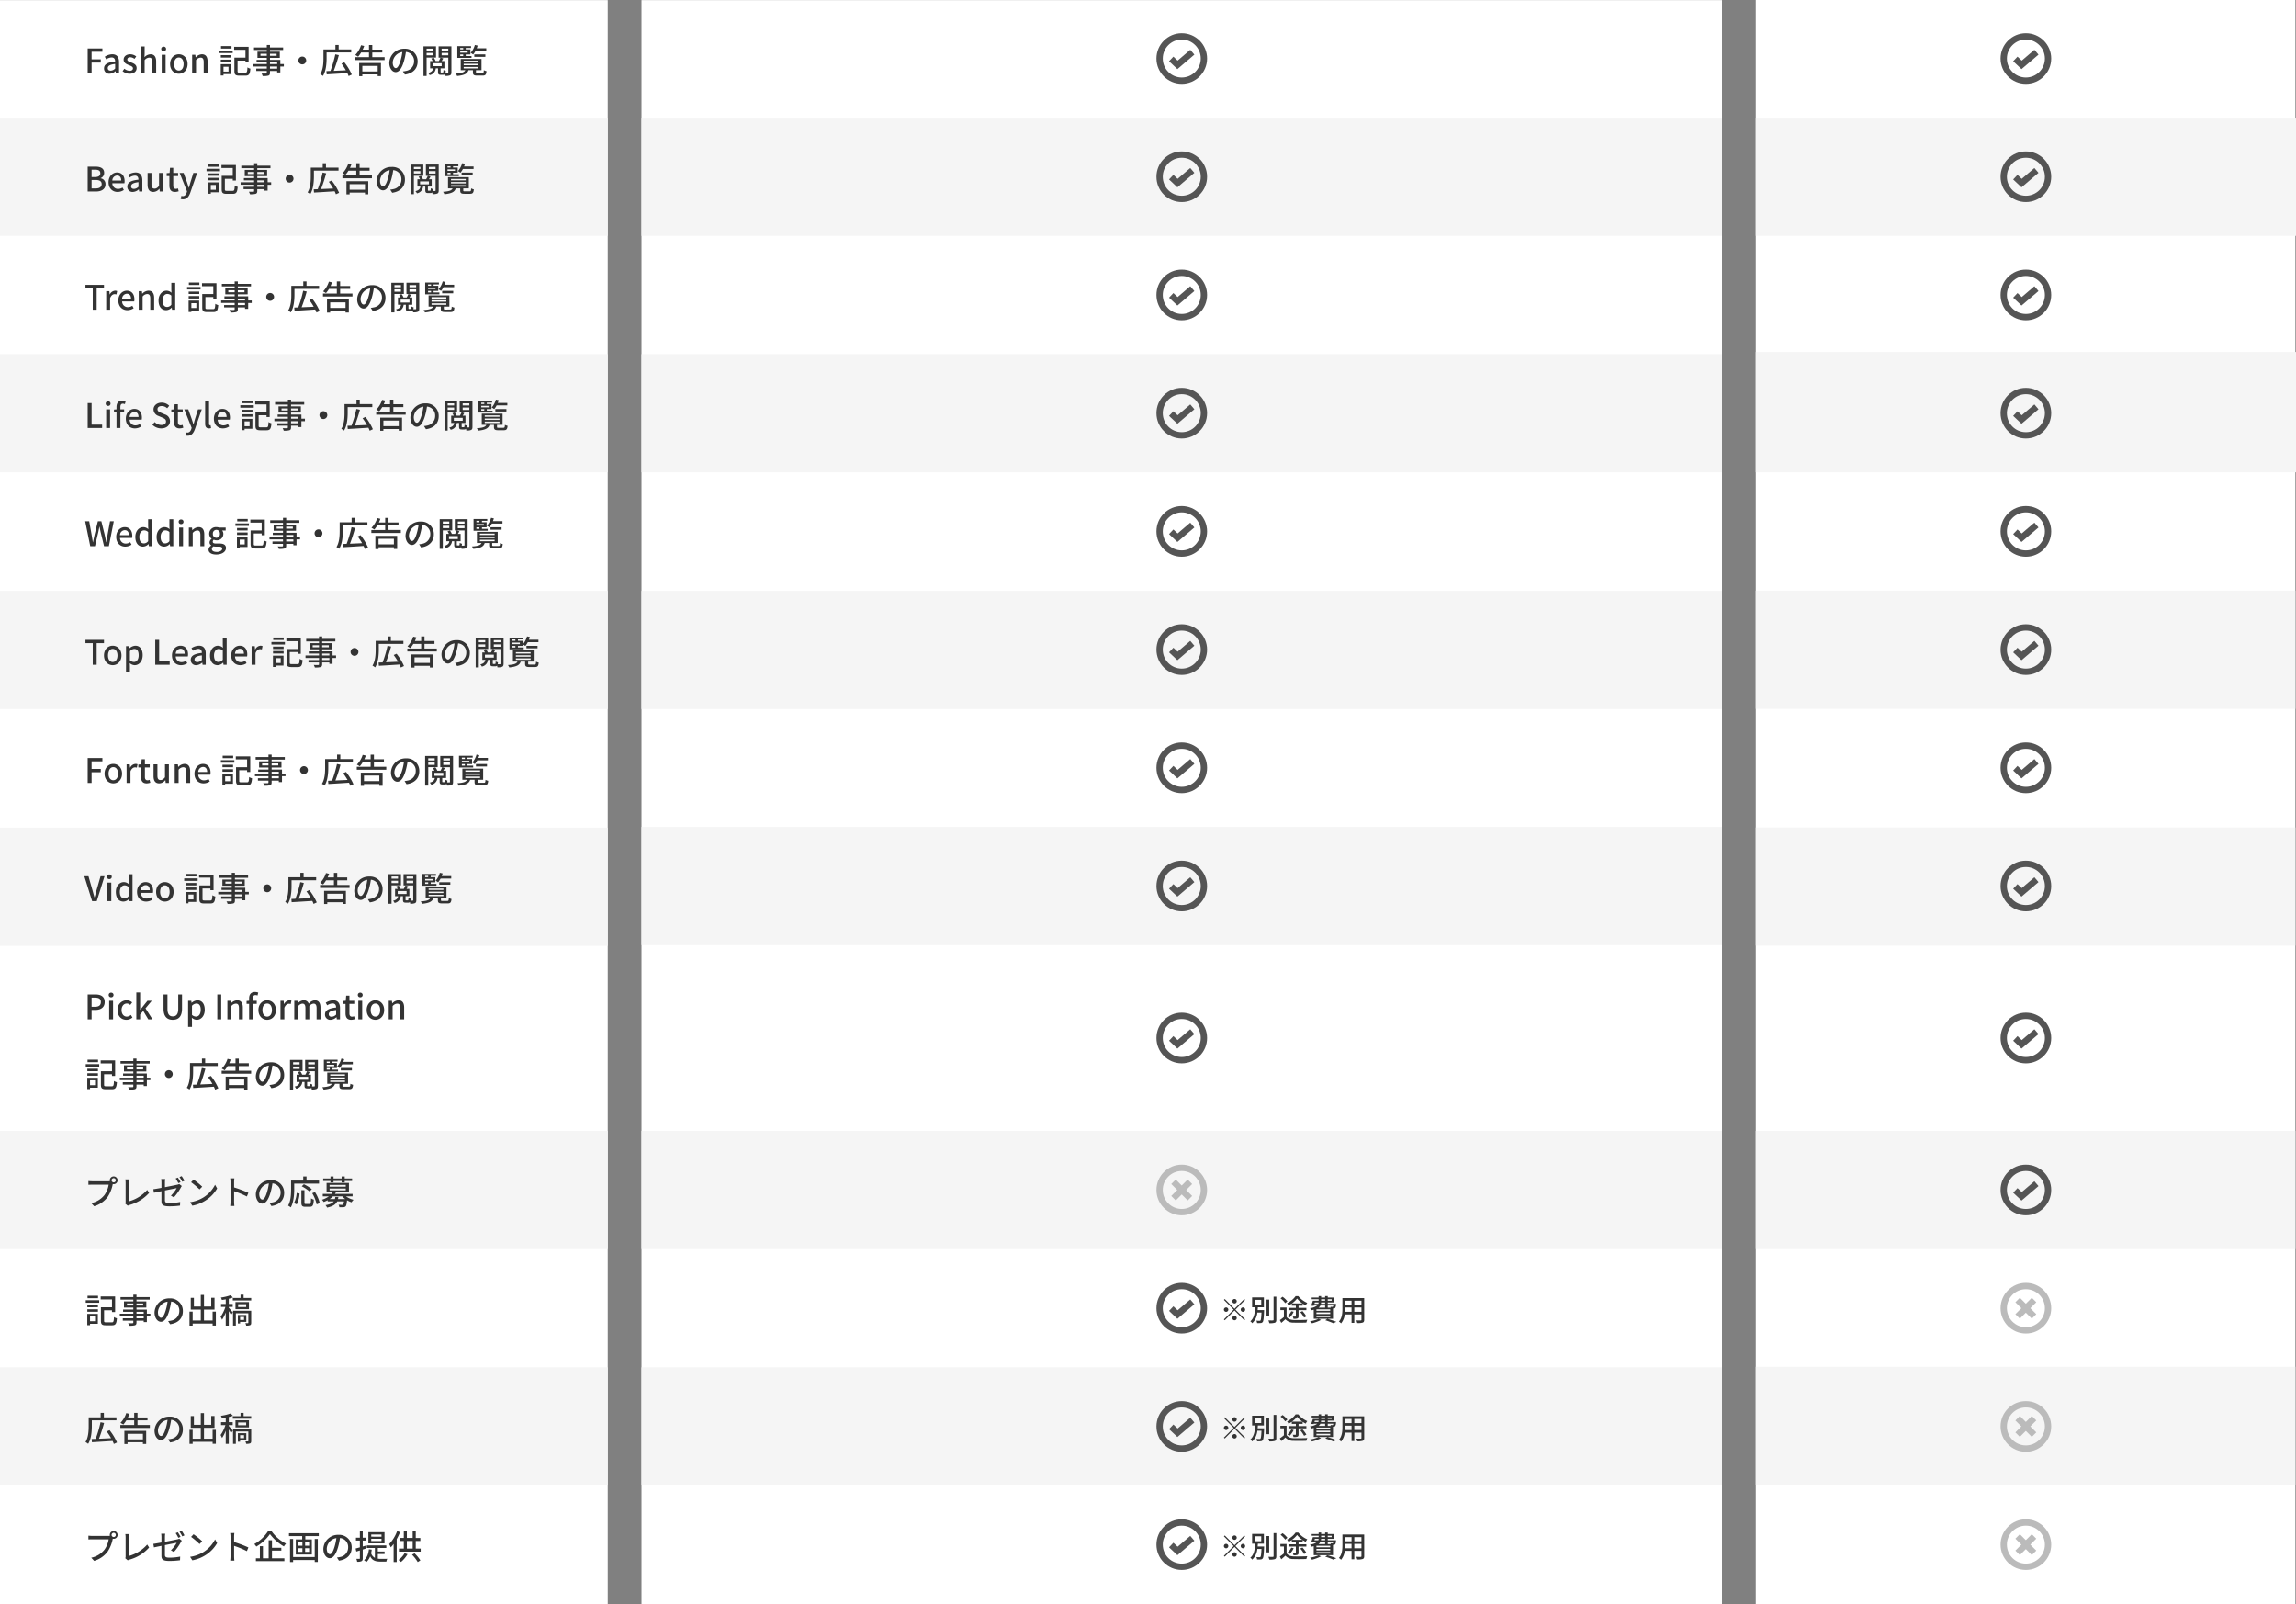 <svg xmlns="http://www.w3.org/2000/svg" width="1088" height="760.065" viewBox="0 0 1088 760.065">
  <rect x="0" y="0" width="1088" height="760.065" fill="#808080" stroke="none"/>
  <g id="グループ_6400" data-name="グループ 6400" transform="translate(3064 -5178.269)">
    <path id="パス_33434" data-name="パス 33434" d="M0,0H288V760.01H0Z" transform="translate(-3064 5178.324)" fill="#fff"/>
    <path id="パス_33435" data-name="パス 33435" d="M0,0H288V56H0Z" transform="translate(-3064 5234)" fill="#f5f5f5"/>
    <path id="パス_33436" data-name="パス 33436" d="M0,0H288V56H0Z" transform="translate(-3064 5346)" fill="#f5f5f5"/>
    <path id="パス_33437" data-name="パス 33437" d="M0,0H288V56H0Z" transform="translate(-3064 5458.168)" fill="#f5f5f5"/>
    <path id="パス_33438" data-name="パス 33438" d="M0,0H288V56H0Z" transform="translate(-3064 5714)" fill="#f5f5f5"/>
    <path id="パス_33439" data-name="パス 33439" d="M0,0H288V56H0Z" transform="translate(-3064 5826)" fill="#f5f5f5"/>
    <path id="パス_33440" data-name="パス 33440" d="M0,0H288V56H0Z" transform="translate(-3064 5570.337)" fill="#f5f5f5"/>
    <path id="パス_33441" data-name="パス 33441" d="M1.552,0H3.408V-5.072H7.76V-6.624H3.408v-3.6h5.12v-1.568H1.552ZM11.9.208a4.375,4.375,0,0,0,2.8-1.216h.064L14.912,0h1.5V-5.3c0-2.336-1.008-3.728-3.2-3.728A6.74,6.74,0,0,0,9.664-7.872l.688,1.248a4.839,4.839,0,0,1,2.544-.9c1.3,0,1.664.9,1.68,1.92-3.664.4-5.264,1.376-5.264,3.264A2.431,2.431,0,0,0,11.9.208Zm.56-1.456c-.784,0-1.376-.352-1.376-1.216,0-.992.88-1.664,3.488-1.968v2.16A3.1,3.1,0,0,1,12.464-1.248ZM21.408.208c2.176,0,3.344-1.2,3.344-2.672,0-1.664-1.36-2.208-2.592-2.672-.96-.352-1.824-.64-1.824-1.392,0-.608.448-1.088,1.424-1.088a3.288,3.288,0,0,1,1.952.768l.864-1.136a4.585,4.585,0,0,0-2.848-1.04c-1.952,0-3.136,1.1-3.136,2.576,0,1.488,1.3,2.112,2.48,2.56.944.368,1.936.72,1.936,1.52,0,.672-.5,1.184-1.552,1.184a3.988,3.988,0,0,1-2.5-1.008L18.1-1.008A5.45,5.45,0,0,0,21.408.208ZM26.7,0h1.84V-6.24a2.948,2.948,0,0,1,2.144-1.2c1.04,0,1.488.608,1.488,2.128V0h1.84V-5.536c0-2.24-.832-3.488-2.7-3.488a4.1,4.1,0,0,0-2.848,1.392l.08-1.744v-3.376H26.7ZM36.64,0h1.84V-8.8H36.64Zm.912-10.448a1.071,1.071,0,0,0,1.152-1.1,1.068,1.068,0,0,0-1.152-1.088,1.055,1.055,0,0,0-1.136,1.088A1.058,1.058,0,0,0,37.552-10.448ZM44.752.208C46.928.208,48.9-1.472,48.9-4.4s-1.968-4.624-4.144-4.624-4.144,1.7-4.144,4.624S42.576.208,44.752.208Zm0-1.5c-1.376,0-2.24-1.232-2.24-3.1,0-1.856.864-3.1,2.24-3.1,1.392,0,2.256,1.248,2.256,3.1C47.008-2.528,46.144-1.3,44.752-1.3Zm6.3,1.3H52.9V-6.24a2.948,2.948,0,0,1,2.144-1.2c1.04,0,1.488.608,1.488,2.128V0h1.84V-5.536c0-2.24-.832-3.488-2.7-3.488a4.193,4.193,0,0,0-2.912,1.44H52.7L52.56-8.8h-1.5ZM69.712-12.9H64.736v1.168h4.976ZM68.288-3.12v2.3H65.92v-2.3Zm1.328-1.2H64.608V1.056H65.92V.384h3.7ZM64.64-5.312h5.024V-6.48H64.64Zm0-2.144h5.024V-8.608H64.64ZM63.888-9.6h6.384v-1.184H63.888ZM73.552-.3c-.816,0-.976-.128-.976-.768V-6.016H76.32v.832h1.488v-7.392H70.96v1.424h5.36V-7.44H71.072v6.368c0,1.728.56,2.176,2.32,2.176h2.944c1.68,0,2.112-.736,2.32-3.312a4.339,4.339,0,0,1-1.392-.608C77.152-.7,77.04-.3,76.24-.3Zm17.792-1.92H87.936v-.992h3.408ZM87.936-5.3h3.408v.912H87.936ZM83.424-8.288v-.96h3.008v.96Zm7.664-.96v.96H87.936v-.96Zm3.424,4.864H92.848V-6.352H87.936V-7.3h4.656V-10.24H87.936v-.816h6.24v-1.2h-6.24v-1.168h-1.5v1.168H80.368v1.2h6.064v.816H82V-7.3h4.432v.944H81.584V-5.3h4.848v.912h-6.4v1.168h6.4v.992H81.44V-1.1h4.992v.848c0,.272-.1.352-.384.368-.256.016-1.216.016-2.1-.016a4.6,4.6,0,0,1,.512,1.2,9.423,9.423,0,0,0,2.72-.208c.544-.208.752-.544.752-1.36V-1.1h3.408v.688h1.5v-2.8h1.664Zm8.736-3.552a1.857,1.857,0,0,0-1.856,1.856,1.857,1.857,0,0,0,1.856,1.856A1.857,1.857,0,0,0,105.1-6.08,1.857,1.857,0,0,0,103.248-7.936Zm11.52-1.952h11.664v-1.424H120.48v-2.112h-1.536v2.112H113.28V-7.2c0,2.24-.128,5.408-1.52,7.616a6.4,6.4,0,0,1,1.264.832c1.5-2.336,1.744-5.984,1.744-8.448ZM126.7.608a26.261,26.261,0,0,0-3.52-5.824l-1.36.608a32.088,32.088,0,0,1,2.08,3.184c-1.984.1-3.984.176-5.744.256a75.561,75.561,0,0,0,2.416-7.456l-1.68-.368a54.438,54.438,0,0,1-2.32,7.888c-.7.016-1.344.048-1.9.064L114.816.5c2.528-.144,6.24-.368,9.776-.608a12.2,12.2,0,0,1,.608,1.424ZM138.976-3.5v2.64H131.7V-3.5ZM130.192,1.36h1.5V.512h7.28v.816h1.552V-4.88H130.192Zm6.224-9.024V-9.872h4.736v-1.36h-4.736v-2.176h-1.568v2.176h-2.976c.256-.56.5-1.152.7-1.728l-1.488-.352a11.736,11.736,0,0,1-2.736,4.624c.368.192,1.04.592,1.36.8a13.832,13.832,0,0,0,1.424-1.984h3.712v2.208h-6.56v1.392h13.968V-7.664ZM157.9-5.616a5.922,5.922,0,0,0-6.272-6.032,6.935,6.935,0,0,0-7.152,6.656c0,2.672,1.456,4.432,3.04,4.432s2.912-1.808,3.872-5.072a31.859,31.859,0,0,0,.96-4.5,4.254,4.254,0,0,1,3.872,4.464,4.6,4.6,0,0,1-3.872,4.544,9.889,9.889,0,0,1-1.424.224l.944,1.5C155.76.048,157.9-2.256,157.9-5.616ZM146.1-5.152a5.348,5.348,0,0,1,4.56-4.944,25.474,25.474,0,0,1-.88,4.128c-.736,2.464-1.488,3.5-2.208,3.5C146.88-2.464,146.1-3.312,146.1-5.152Zm19.12-6.528v1.024h-3.072V-11.68Zm-3.072,3.136v-1.12h3.072v1.12Zm4.464,1.072v-5.312h-5.936V1.264h1.472V-7.472Zm2.464,7.1c-.24,0-.288-.048-.288-.352V-2.352h1.808V-5.808h-1.328c.24-.368.512-.8.768-1.232l-1.232-.4h3.632v6.9c0,.224-.08.288-.288.3H171.1a5.947,5.947,0,0,0,.128-.912,3.583,3.583,0,0,1-1.072-.432c-.032,1.072-.112,1.216-.336,1.216Zm-4-4.416h4.208v1.392h-4.208Zm7.36-6.9v1.024h-3.168V-11.68Zm-3.168,2.016h3.168v1.152h-3.168Zm4.64-3.12H167.84V-7.44h.912a12.94,12.94,0,0,1-.816,1.632h-1.52a5.16,5.16,0,0,0-.9-1.584l-1.152.4a5.449,5.449,0,0,1,.688,1.184h-1.232v3.456h1.44c-.192,1.12-.784,1.792-2.4,2.192A3.778,3.778,0,0,1,163.6.864a3.572,3.572,0,0,0,2.9-3.216h1.056V-.7c0,1.072.224,1.424,1.312,1.424h1.12a1.012,1.012,0,0,0,.832-.3,7.492,7.492,0,0,1,.176.8,5.263,5.263,0,0,0,2.272-.272c.5-.256.64-.688.64-1.472Zm16.528,2.1v-1.168H185.9a12.129,12.129,0,0,0,.448-1.28l-1.328-.3a9.7,9.7,0,0,1-1.984,3.76,8.666,8.666,0,0,1,1.168.768,8.988,8.988,0,0,0,1.168-1.776ZM190-7.792V-8.96h-5.248v1.168ZM178.08-8.928H179.5v.736H178.08ZM179.5-12v.656H178.08V-12Zm2.112,2.224H178.08v-.72h3.536Zm1.824,1.584H180.7v-.736h2.208v-2.416H180.7V-12h2.512v-.88h-6.5V-7.3h6.72Zm-3.712,5.168h6.992v.688h-6.992Zm0-1.472h6.992v.672h-6.992Zm0-1.472h6.992V-5.3h-6.992ZM186.352-.08c-.688,0-.8-.048-.8-.432v-.976h2.624v-5.3H178.32v5.3H180.5c-.448.976-1.52,1.408-4.544,1.632a3.506,3.506,0,0,1,.64,1.136c3.6-.368,4.9-1.152,5.408-2.768h2.1V-.5c0,1.248.416,1.584,2.1,1.584H188.7c1.28,0,1.7-.4,1.84-2.1a4.923,4.923,0,0,1-1.264-.464c-.064,1.216-.16,1.392-.72,1.392Z" transform="translate(-3024 5213)" fill="#333"/>
    <path id="パス_33442" data-name="パス 33442" d="M1.552,0H5.488C8.1,0,10-1.12,10-3.456a2.7,2.7,0,0,0-2.32-2.8v-.08A2.619,2.619,0,0,0,9.36-8.88c0-2.128-1.744-2.912-4.16-2.912H1.552ZM3.408-6.864v-3.472H5.04c1.664,0,2.5.464,2.5,1.7,0,1.1-.752,1.776-2.544,1.776Zm0,5.408V-5.472H5.28c1.872,0,2.9.592,2.9,1.92,0,1.44-1.056,2.1-2.9,2.1ZM15.728.208A5.339,5.339,0,0,0,18.7-.72l-.64-1.168a3.736,3.736,0,0,1-2.1.656,2.657,2.657,0,0,1-2.72-2.688H18.96a4.77,4.77,0,0,0,.1-.944c0-2.48-1.264-4.16-3.6-4.16-2.048,0-4.016,1.776-4.016,4.624C11.44-1.488,13.344.208,15.728.208ZM13.232-5.2a2.382,2.382,0,0,1,2.256-2.384c1.28,0,1.968.88,1.968,2.384ZM22.944.208a4.375,4.375,0,0,0,2.8-1.216h.064L25.952,0h1.5V-5.3c0-2.336-1.008-3.728-3.2-3.728A6.74,6.74,0,0,0,20.7-7.872l.688,1.248a4.839,4.839,0,0,1,2.544-.9c1.3,0,1.664.9,1.68,1.92-3.664.4-5.264,1.376-5.264,3.264A2.431,2.431,0,0,0,22.944.208Zm.56-1.456c-.784,0-1.376-.352-1.376-1.216,0-.992.88-1.664,3.488-1.968v2.16A3.1,3.1,0,0,1,23.5-1.248ZM32.656.208A3.684,3.684,0,0,0,35.52-1.328h.048L35.712,0h1.5V-8.8h-1.84v6.112c-.736.928-1.3,1.312-2.112,1.312-1.04,0-1.472-.608-1.472-2.112V-8.8h-1.84v5.536C29.952-1.024,30.768.208,32.656.208Zm10.288,0a5.63,5.63,0,0,0,1.728-.32l-.336-1.36a2.624,2.624,0,0,1-.944.208c-.912,0-1.28-.544-1.28-1.6V-7.328H44.4V-8.8H42.112v-2.432H40.576L40.368-8.8l-1.376.1v1.376h1.28V-2.88C40.272-1.024,40.96.208,42.944.208ZM46.72,3.68c1.856,0,2.784-1.264,3.472-3.152L53.424-8.8H51.632L50.224-4.272c-.224.8-.464,1.68-.688,2.48h-.08c-.272-.816-.544-1.7-.8-2.48L47.024-8.8H45.136L48.624-.064l-.176.608c-.32.944-.88,1.648-1.84,1.648a2.384,2.384,0,0,1-.64-.128L45.616,3.5A3.129,3.129,0,0,0,46.72,3.68ZM63.7-12.9H58.72v1.168H63.7ZM62.272-3.12v2.3H59.9v-2.3ZM63.6-4.32H58.592V1.056H59.9V.384h3.7Zm-4.976-.992h5.024V-6.48H58.624Zm0-2.144h5.024V-8.608H58.624ZM57.872-9.6h6.384v-1.184H57.872ZM67.536-.3c-.816,0-.976-.128-.976-.768V-6.016H70.3v.832h1.488v-7.392H64.944v1.424H70.3V-7.44H65.056v6.368c0,1.728.56,2.176,2.32,2.176H70.32c1.68,0,2.112-.736,2.32-3.312a4.339,4.339,0,0,1-1.392-.608C71.136-.7,71.024-.3,70.224-.3Zm17.792-1.92H81.92v-.992h3.408ZM81.92-5.3h3.408v.912H81.92ZM77.408-8.288v-.96h3.008v.96Zm7.664-.96v.96H81.92v-.96ZM88.5-4.384H86.832V-6.352H81.92V-7.3h4.656V-10.24H81.92v-.816h6.24v-1.2H81.92v-1.168h-1.5v1.168H74.352v1.2h6.064v.816H75.984V-7.3h4.432v.944H75.568V-5.3h4.848v.912h-6.4v1.168h6.4v.992H75.424V-1.1h4.992v.848c0,.272-.1.352-.384.368-.256.016-1.216.016-2.1-.016a4.6,4.6,0,0,1,.512,1.2,9.423,9.423,0,0,0,2.72-.208c.544-.208.752-.544.752-1.36V-1.1h3.408v.688h1.5v-2.8H88.5Zm8.736-3.552A1.857,1.857,0,0,0,95.376-6.08a1.857,1.857,0,0,0,1.856,1.856A1.857,1.857,0,0,0,99.088-6.08,1.857,1.857,0,0,0,97.232-7.936Zm11.52-1.952h11.664v-1.424h-5.952v-2.112h-1.536v2.112h-5.664V-7.2c0,2.24-.128,5.408-1.52,7.616a6.4,6.4,0,0,1,1.264.832c1.5-2.336,1.744-5.984,1.744-8.448ZM120.688.608a26.26,26.26,0,0,0-3.52-5.824l-1.36.608a32.087,32.087,0,0,1,2.08,3.184c-1.984.1-3.984.176-5.744.256a75.559,75.559,0,0,0,2.416-7.456l-1.68-.368A54.438,54.438,0,0,1,110.56-1.1c-.7.016-1.344.048-1.9.064L108.8.5c2.528-.144,6.24-.368,9.776-.608a12.2,12.2,0,0,1,.608,1.424ZM132.96-3.5v2.64h-7.28V-3.5ZM124.176,1.36h1.5V.512h7.28v.816h1.552V-4.88H124.176ZM130.4-7.664V-9.872h4.736v-1.36H130.4v-2.176h-1.568v2.176h-2.976c.256-.56.5-1.152.7-1.728l-1.488-.352a11.736,11.736,0,0,1-2.736,4.624c.368.192,1.04.592,1.36.8a13.831,13.831,0,0,0,1.424-1.984h3.712v2.208h-6.56v1.392H136.24V-7.664Zm21.488,2.048a5.922,5.922,0,0,0-6.272-6.032,6.935,6.935,0,0,0-7.152,6.656c0,2.672,1.456,4.432,3.04,4.432s2.912-1.808,3.872-5.072a31.859,31.859,0,0,0,.96-4.5,4.254,4.254,0,0,1,3.872,4.464,4.6,4.6,0,0,1-3.872,4.544,9.889,9.889,0,0,1-1.424.224l.944,1.5C149.744.048,151.888-2.256,151.888-5.616Zm-11.808.464a5.348,5.348,0,0,1,4.56-4.944,25.474,25.474,0,0,1-.88,4.128c-.736,2.464-1.488,3.5-2.208,3.5C140.864-2.464,140.08-3.312,140.08-5.152ZM159.2-11.68v1.024h-3.072V-11.68Zm-3.072,3.136v-1.12H159.2v1.12Zm4.464,1.072v-5.312h-5.936V1.264h1.472V-7.472Zm2.464,7.1c-.24,0-.288-.048-.288-.352V-2.352h1.808V-5.808h-1.328c.24-.368.512-.8.768-1.232l-1.232-.4h3.632v6.9c0,.224-.08.288-.288.3h-1.04a5.947,5.947,0,0,0,.128-.912,3.584,3.584,0,0,1-1.072-.432c-.032,1.072-.112,1.216-.336,1.216Zm-4-4.416h4.208v1.392h-4.208Zm7.36-6.9v1.024h-3.168V-11.68Zm-3.168,2.016h3.168v1.152h-3.168Zm4.64-3.12h-6.064V-7.44h.912a12.94,12.94,0,0,1-.816,1.632H160.4a5.16,5.16,0,0,0-.9-1.584l-1.152.4a5.449,5.449,0,0,1,.688,1.184h-1.232v3.456h1.44c-.192,1.12-.784,1.792-2.4,2.192a3.777,3.777,0,0,1,.736,1.024,3.572,3.572,0,0,0,2.9-3.216h1.056V-.7c0,1.072.224,1.424,1.312,1.424h1.12a1.012,1.012,0,0,0,.832-.3,7.489,7.489,0,0,1,.176.8,5.263,5.263,0,0,0,2.272-.272c.5-.256.64-.688.64-1.472Zm16.528,2.1v-1.168h-4.528a12.129,12.129,0,0,0,.448-1.28l-1.328-.3a9.7,9.7,0,0,1-1.984,3.76,8.666,8.666,0,0,1,1.168.768,8.988,8.988,0,0,0,1.168-1.776Zm-.432,2.9V-8.96h-5.248v1.168Zm-11.92-1.136h1.424v.736h-1.424ZM173.488-12v.656h-1.424V-12ZM175.6-9.776h-3.536v-.72H175.6Zm1.824,1.584h-2.736v-.736H176.9v-2.416h-2.208V-12H177.2v-.88h-6.5V-7.3h6.72Zm-3.712,5.168H180.7v.688h-6.992Zm0-1.472H180.7v.672h-6.992Zm0-1.472H180.7V-5.3h-6.992ZM180.336-.08c-.688,0-.8-.048-.8-.432v-.976h2.624v-5.3H172.3v5.3h2.176c-.448.976-1.52,1.408-4.544,1.632a3.506,3.506,0,0,1,.64,1.136c3.6-.368,4.9-1.152,5.408-2.768h2.1V-.5c0,1.248.416,1.584,2.1,1.584h2.512c1.28,0,1.7-.4,1.84-2.1a4.923,4.923,0,0,1-1.264-.464c-.064,1.216-.16,1.392-.72,1.392Z" transform="translate(-3024 5269)" fill="#333"/>
    <path id="パス_33443" data-name="パス 33443" d="M3.952,0H5.808V-10.224H9.28v-1.568H.5v1.568H3.952Zm6.384,0h1.84V-5.488C12.72-6.88,13.584-7.376,14.3-7.376a2.6,2.6,0,0,1,.88.144l.336-1.6a2.189,2.189,0,0,0-.992-.192,3.042,3.042,0,0,0-2.5,1.808h-.048L11.84-8.8h-1.5ZM20.368.208A5.339,5.339,0,0,0,23.344-.72L22.7-1.888a3.736,3.736,0,0,1-2.1.656,2.657,2.657,0,0,1-2.72-2.688H23.6a4.77,4.77,0,0,0,.1-.944c0-2.48-1.264-4.16-3.6-4.16-2.048,0-4.016,1.776-4.016,4.624C16.08-1.488,17.984.208,20.368.208ZM17.872-5.2a2.382,2.382,0,0,1,2.256-2.384c1.28,0,1.968.88,1.968,2.384ZM25.744,0h1.84V-6.24a2.948,2.948,0,0,1,2.144-1.2c1.04,0,1.488.608,1.488,2.128V0h1.84V-5.536c0-2.24-.832-3.488-2.7-3.488a4.193,4.193,0,0,0-2.912,1.44h-.048L27.248-8.8h-1.5ZM38.768.208a3.688,3.688,0,0,0,2.56-1.2h.064L41.536,0h1.5V-12.752H41.2v3.264l.08,1.456a3.4,3.4,0,0,0-2.368-.992c-1.968,0-3.776,1.776-3.776,4.624C35.136-1.472,36.56.208,38.768.208Zm.432-1.52c-1.376,0-2.16-1.1-2.16-3.1,0-1.9.992-3.072,2.224-3.072a2.76,2.76,0,0,1,1.936.8v4.3A2.586,2.586,0,0,1,39.2-1.312ZM54.48-12.9H49.5v1.168H54.48ZM53.056-3.12v2.3H50.688v-2.3Zm1.328-1.2H49.376V1.056h1.312V.384h3.7Zm-4.976-.992h5.024V-6.48H49.408Zm0-2.144h5.024V-8.608H49.408ZM48.656-9.6H55.04v-1.184H48.656ZM58.32-.3c-.816,0-.976-.128-.976-.768V-6.016h3.744v.832h1.488v-7.392H55.728v1.424h5.36V-7.44H55.84v6.368c0,1.728.56,2.176,2.32,2.176H61.1c1.68,0,2.112-.736,2.32-3.312a4.339,4.339,0,0,1-1.392-.608C61.92-.7,61.808-.3,61.008-.3Zm17.792-1.92H72.7v-.992h3.408ZM72.7-5.3h3.408v.912H72.7ZM68.192-8.288v-.96H71.2v.96Zm7.664-.96v.96H72.7v-.96ZM79.28-4.384H77.616V-6.352H72.7V-7.3H77.36V-10.24H72.7v-.816h6.24v-1.2H72.7v-1.168H71.2v1.168H65.136v1.2H71.2v.816H66.768V-7.3H71.2v.944H66.352V-5.3H71.2v.912H64.8v1.168h6.4v.992H66.208V-1.1H71.2v.848c0,.272-.1.352-.384.368C70.56.128,69.6.128,68.72.1a4.6,4.6,0,0,1,.512,1.2,9.423,9.423,0,0,0,2.72-.208C72.5.88,72.7.544,72.7-.272V-1.1h3.408v.688h1.5v-2.8H79.28Zm8.736-3.552A1.857,1.857,0,0,0,86.16-6.08a1.857,1.857,0,0,0,1.856,1.856A1.857,1.857,0,0,0,89.872-6.08,1.857,1.857,0,0,0,88.016-7.936Zm11.52-1.952H111.2v-1.424h-5.952v-2.112h-1.536v2.112H98.048V-7.2c0,2.24-.128,5.408-1.52,7.616a6.4,6.4,0,0,1,1.264.832c1.5-2.336,1.744-5.984,1.744-8.448ZM111.472.608a26.261,26.261,0,0,0-3.52-5.824l-1.36.608a32.088,32.088,0,0,1,2.08,3.184c-1.984.1-3.984.176-5.744.256a75.561,75.561,0,0,0,2.416-7.456l-1.68-.368a54.438,54.438,0,0,1-2.32,7.888c-.7.016-1.344.048-1.9.064L99.584.5c2.528-.144,6.24-.368,9.776-.608a12.2,12.2,0,0,1,.608,1.424ZM123.744-3.5v2.64h-7.28V-3.5ZM114.96,1.36h1.5V.512h7.28v.816H125.3V-4.88H114.96Zm6.224-9.024V-9.872h4.736v-1.36h-4.736v-2.176h-1.568v2.176H116.64c.256-.56.5-1.152.7-1.728l-1.488-.352a11.736,11.736,0,0,1-2.736,4.624c.368.192,1.04.592,1.36.8A13.831,13.831,0,0,0,115.9-9.872h3.712v2.208h-6.56v1.392h13.968V-7.664Zm21.488,2.048a5.922,5.922,0,0,0-6.272-6.032,6.935,6.935,0,0,0-7.152,6.656c0,2.672,1.456,4.432,3.04,4.432s2.912-1.808,3.872-5.072a31.859,31.859,0,0,0,.96-4.5,4.254,4.254,0,0,1,3.872,4.464A4.6,4.6,0,0,1,137.12-1.12,9.889,9.889,0,0,1,135.7-.9l.944,1.5C140.528.048,142.672-2.256,142.672-5.616Zm-11.808.464a5.348,5.348,0,0,1,4.56-4.944,25.474,25.474,0,0,1-.88,4.128c-.736,2.464-1.488,3.5-2.208,3.5C131.648-2.464,130.864-3.312,130.864-5.152Zm19.12-6.528v1.024h-3.072V-11.68Zm-3.072,3.136v-1.12h3.072v1.12Zm4.464,1.072v-5.312H145.44V1.264h1.472V-7.472Zm2.464,7.1c-.24,0-.288-.048-.288-.352V-2.352h1.808V-5.808h-1.328c.24-.368.512-.8.768-1.232l-1.232-.4H157.2v6.9c0,.224-.08.288-.288.3h-1.04A5.947,5.947,0,0,0,156-1.152a3.583,3.583,0,0,1-1.072-.432c-.032,1.072-.112,1.216-.336,1.216Zm-4-4.416h4.208v1.392H149.84Zm7.36-6.9v1.024h-3.168V-11.68Zm-3.168,2.016H157.2v1.152h-3.168Zm4.64-3.12h-6.064V-7.44h.912a12.94,12.94,0,0,1-.816,1.632h-1.52a5.16,5.16,0,0,0-.9-1.584l-1.152.4a5.449,5.449,0,0,1,.688,1.184h-1.232v3.456h1.44c-.192,1.12-.784,1.792-2.4,2.192a3.778,3.778,0,0,1,.736,1.024,3.572,3.572,0,0,0,2.9-3.216h1.056V-.7c0,1.072.224,1.424,1.312,1.424h1.12a1.012,1.012,0,0,0,.832-.3,7.492,7.492,0,0,1,.176.8,5.263,5.263,0,0,0,2.272-.272c.5-.256.64-.688.64-1.472Zm16.528,2.1v-1.168h-4.528a12.129,12.129,0,0,0,.448-1.28l-1.328-.3a9.7,9.7,0,0,1-1.984,3.76,8.666,8.666,0,0,1,1.168.768,8.988,8.988,0,0,0,1.168-1.776Zm-.432,2.9V-8.96H169.52v1.168Zm-11.92-1.136h1.424v.736h-1.424ZM164.272-12v.656h-1.424V-12Zm2.112,2.224h-3.536v-.72h3.536Zm1.824,1.584h-2.736v-.736h2.208v-2.416h-2.208V-12h2.512v-.88h-6.5V-7.3h6.72ZM164.5-3.024h6.992v.688H164.5Zm0-1.472h6.992v.672H164.5Zm0-1.472h6.992V-5.3H164.5ZM171.12-.08c-.688,0-.8-.048-.8-.432v-.976h2.624v-5.3h-9.856v5.3h2.176c-.448.976-1.52,1.408-4.544,1.632a3.506,3.506,0,0,1,.64,1.136c3.6-.368,4.9-1.152,5.408-2.768h2.1V-.5c0,1.248.416,1.584,2.1,1.584h2.512c1.28,0,1.7-.4,1.84-2.1a4.923,4.923,0,0,1-1.264-.464c-.064,1.216-.16,1.392-.72,1.392Z" transform="translate(-3024 5325)" fill="#333"/>
    <path id="パス_33444" data-name="パス 33444" d="M1.552,0H8.4V-1.568H3.408V-11.792H1.552ZM10.32,0h1.84V-8.8H10.32Zm.912-10.448a1.071,1.071,0,0,0,1.152-1.1,1.068,1.068,0,0,0-1.152-1.088A1.055,1.055,0,0,0,10.1-11.552,1.058,1.058,0,0,0,11.232-10.448ZM15.216,0h1.84V-7.328h1.776V-8.8H17.056V-9.92c0-1.072.384-1.584,1.168-1.584a2.394,2.394,0,0,1,.96.224l.368-1.392A4.33,4.33,0,0,0,18-12.96c-1.968,0-2.784,1.248-2.784,3.056v1.1l-1.2.1v1.376h1.2Zm8.7.208A5.339,5.339,0,0,0,26.9-.72l-.64-1.168a3.736,3.736,0,0,1-2.1.656A2.657,2.657,0,0,1,21.44-3.92h5.712a4.77,4.77,0,0,0,.1-.944c0-2.48-1.264-4.16-3.6-4.16-2.048,0-4.016,1.776-4.016,4.624C19.632-1.488,21.536.208,23.92.208ZM21.424-5.2A2.382,2.382,0,0,1,23.68-7.584c1.28,0,1.968.88,1.968,2.384ZM36.416.208c2.576,0,4.144-1.536,4.144-3.424A3.288,3.288,0,0,0,38.16-6.4l-1.616-.688c-.96-.384-1.9-.768-1.9-1.792,0-.928.784-1.5,1.984-1.5a3.751,3.751,0,0,1,2.592,1.056l.976-1.184A5.044,5.044,0,0,0,36.624-12c-2.24,0-3.872,1.392-3.872,3.248a3.387,3.387,0,0,0,2.4,3.088l1.632.7c1.088.48,1.888.816,1.888,1.888,0,.992-.8,1.664-2.224,1.664A4.566,4.566,0,0,1,33.312-2.8L32.224-1.52A5.875,5.875,0,0,0,36.416.208Zm8.72,0a5.63,5.63,0,0,0,1.728-.32l-.336-1.36a2.624,2.624,0,0,1-.944.208c-.912,0-1.28-.544-1.28-1.6V-7.328h2.288V-8.8H44.3v-2.432H42.768L42.56-8.8l-1.376.1v1.376h1.28V-2.88C42.464-1.024,43.152.208,45.136.208ZM48.912,3.68c1.856,0,2.784-1.264,3.472-3.152L55.616-8.8H53.824L52.416-4.272c-.224.8-.464,1.68-.688,2.48h-.08c-.272-.816-.544-1.7-.8-2.48L49.216-8.8H47.328L50.816-.064,50.64.544c-.32.944-.88,1.648-1.84,1.648a2.384,2.384,0,0,1-.64-.128L47.808,3.5A3.129,3.129,0,0,0,48.912,3.68ZM59.04.208a2.885,2.885,0,0,0,.992-.144l-.24-1.392a1.278,1.278,0,0,1-.3.032c-.224,0-.432-.176-.432-.672V-12.752h-1.84V-2.064C57.216-.64,57.712.208,59.04.208Zm6.608,0A5.339,5.339,0,0,0,68.624-.72l-.64-1.168a3.736,3.736,0,0,1-2.1.656,2.657,2.657,0,0,1-2.72-2.688H68.88a4.77,4.77,0,0,0,.1-.944c0-2.48-1.264-4.16-3.6-4.16-2.048,0-4.016,1.776-4.016,4.624C61.36-1.488,63.264.208,65.648.208ZM63.152-5.2a2.382,2.382,0,0,1,2.256-2.384c1.28,0,1.968.88,1.968,2.384ZM79.7-12.9H74.72v1.168H79.7ZM78.272-3.12v2.3H75.9v-2.3ZM79.6-4.32H74.592V1.056H75.9V.384h3.7Zm-4.976-.992h5.024V-6.48H74.624Zm0-2.144h5.024V-8.608H74.624ZM73.872-9.6h6.384v-1.184H73.872ZM83.536-.3c-.816,0-.976-.128-.976-.768V-6.016H86.3v.832h1.488v-7.392H80.944v1.424H86.3V-7.44H81.056v6.368c0,1.728.56,2.176,2.32,2.176H86.32c1.68,0,2.112-.736,2.32-3.312a4.339,4.339,0,0,1-1.392-.608C87.136-.7,87.024-.3,86.224-.3Zm17.792-1.92H97.92v-.992h3.408ZM97.92-5.3h3.408v.912H97.92ZM93.408-8.288v-.96h3.008v.96Zm7.664-.96v.96H97.92v-.96ZM104.5-4.384h-1.664V-6.352H97.92V-7.3h4.656V-10.24H97.92v-.816h6.24v-1.2H97.92v-1.168h-1.5v1.168H90.352v1.2h6.064v.816H91.984V-7.3h4.432v.944H91.568V-5.3h4.848v.912h-6.4v1.168h6.4v.992H91.424V-1.1h4.992v.848c0,.272-.1.352-.384.368-.256.016-1.216.016-2.1-.016a4.6,4.6,0,0,1,.512,1.2,9.423,9.423,0,0,0,2.72-.208c.544-.208.752-.544.752-1.36V-1.1h3.408v.688h1.5v-2.8H104.5Zm8.736-3.552a1.857,1.857,0,0,0-1.856,1.856,1.857,1.857,0,0,0,1.856,1.856,1.857,1.857,0,0,0,1.856-1.856A1.857,1.857,0,0,0,113.232-7.936Zm11.52-1.952h11.664v-1.424h-5.952v-2.112h-1.536v2.112h-5.664V-7.2c0,2.24-.128,5.408-1.52,7.616a6.4,6.4,0,0,1,1.264.832c1.5-2.336,1.744-5.984,1.744-8.448ZM136.688.608a26.261,26.261,0,0,0-3.52-5.824l-1.36.608a32.086,32.086,0,0,1,2.08,3.184c-1.984.1-3.984.176-5.744.256a75.557,75.557,0,0,0,2.416-7.456l-1.68-.368A54.438,54.438,0,0,1,126.56-1.1c-.7.016-1.344.048-1.9.064L124.8.5c2.528-.144,6.24-.368,9.776-.608a12.2,12.2,0,0,1,.608,1.424ZM148.96-3.5v2.64h-7.28V-3.5ZM140.176,1.36h1.5V.512h7.28v.816h1.552V-4.88H140.176ZM146.4-7.664V-9.872h4.736v-1.36H146.4v-2.176h-1.568v2.176h-2.976c.256-.56.5-1.152.7-1.728l-1.488-.352a11.736,11.736,0,0,1-2.736,4.624c.368.192,1.04.592,1.36.8a13.832,13.832,0,0,0,1.424-1.984h3.712v2.208h-6.56v1.392H152.24V-7.664Zm21.488,2.048a5.922,5.922,0,0,0-6.272-6.032,6.935,6.935,0,0,0-7.152,6.656c0,2.672,1.456,4.432,3.04,4.432s2.912-1.808,3.872-5.072a31.859,31.859,0,0,0,.96-4.5,4.254,4.254,0,0,1,3.872,4.464,4.6,4.6,0,0,1-3.872,4.544,9.889,9.889,0,0,1-1.424.224l.944,1.5C165.744.048,167.888-2.256,167.888-5.616Zm-11.808.464a5.348,5.348,0,0,1,4.56-4.944,25.474,25.474,0,0,1-.88,4.128c-.736,2.464-1.488,3.5-2.208,3.5C156.864-2.464,156.08-3.312,156.08-5.152ZM175.2-11.68v1.024h-3.072V-11.68Zm-3.072,3.136v-1.12H175.2v1.12Zm4.464,1.072v-5.312h-5.936V1.264h1.472V-7.472Zm2.464,7.1c-.24,0-.288-.048-.288-.352V-2.352h1.808V-5.808h-1.328c.24-.368.512-.8.768-1.232l-1.232-.4h3.632v6.9c0,.224-.08.288-.288.3h-1.04a5.947,5.947,0,0,0,.128-.912,3.584,3.584,0,0,1-1.072-.432c-.032,1.072-.112,1.216-.336,1.216Zm-4-4.416h4.208v1.392h-4.208Zm7.36-6.9v1.024h-3.168V-11.68Zm-3.168,2.016h3.168v1.152h-3.168Zm4.64-3.12h-6.064V-7.44h.912a12.94,12.94,0,0,1-.816,1.632H176.4a5.16,5.16,0,0,0-.9-1.584l-1.152.4a5.449,5.449,0,0,1,.688,1.184h-1.232v3.456h1.44c-.192,1.12-.784,1.792-2.4,2.192a3.777,3.777,0,0,1,.736,1.024,3.572,3.572,0,0,0,2.9-3.216h1.056V-.7c0,1.072.224,1.424,1.312,1.424h1.12a1.012,1.012,0,0,0,.832-.3,7.489,7.489,0,0,1,.176.8,5.263,5.263,0,0,0,2.272-.272c.5-.256.64-.688.64-1.472Zm16.528,2.1v-1.168h-4.528a12.129,12.129,0,0,0,.448-1.28l-1.328-.3a9.7,9.7,0,0,1-1.984,3.76,8.666,8.666,0,0,1,1.168.768,8.988,8.988,0,0,0,1.168-1.776Zm-.432,2.9V-8.96h-5.248v1.168Zm-11.92-1.136h1.424v.736h-1.424ZM189.488-12v.656h-1.424V-12ZM191.6-9.776h-3.536v-.72H191.6Zm1.824,1.584h-2.736v-.736H192.9v-2.416h-2.208V-12H193.2v-.88h-6.5V-7.3h6.72Zm-3.712,5.168H196.7v.688h-6.992Zm0-1.472H196.7v.672h-6.992Zm0-1.472H196.7V-5.3h-6.992ZM196.336-.08c-.688,0-.8-.048-.8-.432v-.976h2.624v-5.3H188.3v5.3h2.176c-.448.976-1.52,1.408-4.544,1.632a3.506,3.506,0,0,1,.64,1.136c3.6-.368,4.9-1.152,5.408-2.768h2.1V-.5c0,1.248.416,1.584,2.1,1.584h2.512c1.28,0,1.7-.4,1.84-2.1a4.923,4.923,0,0,1-1.264-.464c-.064,1.216-.16,1.392-.72,1.392Z" transform="translate(-3024 5381)" fill="#333"/>
    <path id="パス_33445" data-name="パス 33445" d="M2.768,0h2.24L6.56-6.544c.192-.928.384-1.808.56-2.7h.064c.16.9.336,1.776.544,2.7L9.312,0H11.6l2.32-11.792H12.144l-1.12,6.144c-.192,1.232-.4,2.5-.592,3.776h-.08c-.272-1.28-.528-2.544-.8-3.776l-1.52-6.144H6.384L4.864-5.648c-.272,1.248-.544,2.512-.8,3.776H4C3.792-3.136,3.584-4.4,3.376-5.648l-1.1-6.144H.368ZM19.36.208A5.339,5.339,0,0,0,22.336-.72L21.7-1.888a3.736,3.736,0,0,1-2.1.656A2.657,2.657,0,0,1,16.88-3.92h5.712a4.77,4.77,0,0,0,.1-.944c0-2.48-1.264-4.16-3.6-4.16-2.048,0-4.016,1.776-4.016,4.624C15.072-1.488,16.976.208,19.36.208ZM16.864-5.2A2.382,2.382,0,0,1,19.12-7.584c1.28,0,1.968.88,1.968,2.384ZM27.776.208a3.688,3.688,0,0,0,2.56-1.2H30.4L30.544,0h1.5V-12.752h-1.84v3.264l.08,1.456a3.4,3.4,0,0,0-2.368-.992c-1.968,0-3.776,1.776-3.776,4.624C24.144-1.472,25.568.208,27.776.208Zm.432-1.52c-1.376,0-2.16-1.1-2.16-3.1,0-1.9.992-3.072,2.224-3.072a2.76,2.76,0,0,1,1.936.8v4.3A2.586,2.586,0,0,1,28.208-1.312ZM37.856.208a3.688,3.688,0,0,0,2.56-1.2h.064L40.624,0h1.5V-12.752h-1.84v3.264l.08,1.456A3.4,3.4,0,0,0,38-9.024c-1.968,0-3.776,1.776-3.776,4.624C34.224-1.472,35.648.208,37.856.208Zm.432-1.52c-1.376,0-2.16-1.1-2.16-3.1,0-1.9.992-3.072,2.224-3.072a2.76,2.76,0,0,1,1.936.8v4.3A2.586,2.586,0,0,1,38.288-1.312ZM44.9,0h1.84V-8.8H44.9Zm.912-10.448a1.071,1.071,0,0,0,1.152-1.1,1.068,1.068,0,0,0-1.152-1.088,1.055,1.055,0,0,0-1.136,1.088A1.058,1.058,0,0,0,45.808-10.448ZM49.488,0h1.84V-6.24a2.948,2.948,0,0,1,2.144-1.2c1.04,0,1.488.608,1.488,2.128V0H56.8V-5.536c0-2.24-.832-3.488-2.7-3.488a4.193,4.193,0,0,0-2.912,1.44h-.048L50.992-8.8h-1.5ZM62.48,3.952c2.816,0,4.608-1.376,4.608-3.072,0-1.5-1.088-2.144-3.168-2.144H62.3c-1.12,0-1.472-.336-1.472-.864a1.144,1.144,0,0,1,.48-.928,3.059,3.059,0,0,0,1.232.272,3.007,3.007,0,0,0,3.3-3.024,2.379,2.379,0,0,0-.576-1.616h1.68V-8.8h-3.12a3.67,3.67,0,0,0-1.28-.224,3.171,3.171,0,0,0-3.408,3.152A2.983,2.983,0,0,0,60.3-3.52v.064a2.144,2.144,0,0,0-.992,1.632,1.618,1.618,0,0,0,.8,1.456v.08a2.325,2.325,0,0,0-1.28,1.92C58.832,3.168,60.368,3.952,62.48,3.952Zm.064-7.92a1.721,1.721,0,0,1-1.664-1.9,1.67,1.67,0,0,1,1.664-1.856,1.679,1.679,0,0,1,1.664,1.856A1.721,1.721,0,0,1,62.544-3.968Zm.208,6.7C61.3,2.736,60.4,2.224,60.4,1.36A1.583,1.583,0,0,1,61.152.08a5.594,5.594,0,0,0,1.184.128h1.328c1.072,0,1.648.224,1.648.96C65.312,1.984,64.288,2.736,62.752,2.736ZM77.392-12.9H72.416v1.168h4.976ZM75.968-3.12v2.3H73.6v-2.3ZM77.3-4.32H72.288V1.056H73.6V.384h3.7ZM72.32-5.312h5.024V-6.48H72.32Zm0-2.144h5.024V-8.608H72.32ZM71.568-9.6h6.384v-1.184H71.568ZM81.232-.3c-.816,0-.976-.128-.976-.768V-6.016H84v.832h1.488v-7.392H78.64v1.424H84V-7.44H78.752v6.368c0,1.728.56,2.176,2.32,2.176h2.944c1.68,0,2.112-.736,2.32-3.312a4.339,4.339,0,0,1-1.392-.608C84.832-.7,84.72-.3,83.92-.3Zm17.792-1.92H95.616v-.992h3.408ZM95.616-5.3h3.408v.912H95.616ZM91.1-8.288v-.96h3.008v.96Zm7.664-.96v.96H95.616v-.96Zm3.424,4.864h-1.664V-6.352H95.616V-7.3h4.656V-10.24H95.616v-.816h6.24v-1.2h-6.24v-1.168h-1.5v1.168H88.048v1.2h6.064v.816H89.68V-7.3h4.432v.944H89.264V-5.3h4.848v.912h-6.4v1.168h6.4v.992H89.12V-1.1h4.992v.848c0,.272-.1.352-.384.368-.256.016-1.216.016-2.1-.016a4.6,4.6,0,0,1,.512,1.2,9.423,9.423,0,0,0,2.72-.208c.544-.208.752-.544.752-1.36V-1.1h3.408v.688h1.5v-2.8h1.664Zm8.736-3.552a1.857,1.857,0,0,0-1.856,1.856,1.857,1.857,0,0,0,1.856,1.856,1.857,1.857,0,0,0,1.856-1.856A1.857,1.857,0,0,0,110.928-7.936Zm11.52-1.952h11.664v-1.424H128.16v-2.112h-1.536v2.112H120.96V-7.2c0,2.24-.128,5.408-1.52,7.616a6.4,6.4,0,0,1,1.264.832c1.5-2.336,1.744-5.984,1.744-8.448ZM134.384.608a26.261,26.261,0,0,0-3.52-5.824l-1.36.608a32.086,32.086,0,0,1,2.08,3.184c-1.984.1-3.984.176-5.744.256a75.557,75.557,0,0,0,2.416-7.456l-1.68-.368a54.438,54.438,0,0,1-2.32,7.888c-.7.016-1.344.048-1.9.064L122.5.5c2.528-.144,6.24-.368,9.776-.608a12.2,12.2,0,0,1,.608,1.424ZM146.656-3.5v2.64h-7.28V-3.5ZM137.872,1.36h1.5V.512h7.28v.816h1.552V-4.88H137.872ZM144.1-7.664V-9.872h4.736v-1.36H144.1v-2.176h-1.568v2.176h-2.976c.256-.56.5-1.152.7-1.728l-1.488-.352a11.736,11.736,0,0,1-2.736,4.624c.368.192,1.04.592,1.36.8a13.832,13.832,0,0,0,1.424-1.984h3.712v2.208h-6.56v1.392h13.968V-7.664Zm21.488,2.048a5.922,5.922,0,0,0-6.272-6.032,6.935,6.935,0,0,0-7.152,6.656c0,2.672,1.456,4.432,3.04,4.432s2.912-1.808,3.872-5.072a31.859,31.859,0,0,0,.96-4.5A4.254,4.254,0,0,1,163.9-5.664a4.6,4.6,0,0,1-3.872,4.544,9.889,9.889,0,0,1-1.424.224l.944,1.5C163.44.048,165.584-2.256,165.584-5.616Zm-11.808.464a5.348,5.348,0,0,1,4.56-4.944,25.474,25.474,0,0,1-.88,4.128c-.736,2.464-1.488,3.5-2.208,3.5C154.56-2.464,153.776-3.312,153.776-5.152ZM172.9-11.68v1.024h-3.072V-11.68Zm-3.072,3.136v-1.12H172.9v1.12Zm4.464,1.072v-5.312h-5.936V1.264h1.472V-7.472Zm2.464,7.1c-.24,0-.288-.048-.288-.352V-2.352h1.808V-5.808h-1.328c.24-.368.512-.8.768-1.232l-1.232-.4h3.632v6.9c0,.224-.08.288-.288.3h-1.04a5.947,5.947,0,0,0,.128-.912,3.584,3.584,0,0,1-1.072-.432c-.032,1.072-.112,1.216-.336,1.216Zm-4-4.416h4.208v1.392h-4.208Zm7.36-6.9v1.024h-3.168V-11.68Zm-3.168,2.016h3.168v1.152h-3.168Zm4.64-3.12H175.52V-7.44h.912a12.94,12.94,0,0,1-.816,1.632H174.1a5.16,5.16,0,0,0-.9-1.584l-1.152.4a5.449,5.449,0,0,1,.688,1.184H171.5v3.456h1.44c-.192,1.12-.784,1.792-2.4,2.192A3.777,3.777,0,0,1,171.28.864a3.572,3.572,0,0,0,2.9-3.216h1.056V-.7c0,1.072.224,1.424,1.312,1.424h1.12a1.012,1.012,0,0,0,.832-.3,7.489,7.489,0,0,1,.176.8,5.263,5.263,0,0,0,2.272-.272c.5-.256.64-.688.64-1.472Zm16.528,2.1v-1.168h-4.528a12.129,12.129,0,0,0,.448-1.28l-1.328-.3a9.7,9.7,0,0,1-1.984,3.76,8.666,8.666,0,0,1,1.168.768,8.988,8.988,0,0,0,1.168-1.776Zm-.432,2.9V-8.96h-5.248v1.168ZM185.76-8.928h1.424v.736H185.76ZM187.184-12v.656H185.76V-12ZM189.3-9.776H185.76v-.72H189.3Zm1.824,1.584h-2.736v-.736h2.208v-2.416h-2.208V-12H190.9v-.88h-6.5V-7.3h6.72Zm-3.712,5.168H194.4v.688h-6.992Zm0-1.472H194.4v.672h-6.992Zm0-1.472H194.4V-5.3h-6.992ZM194.032-.08c-.688,0-.8-.048-.8-.432v-.976h2.624v-5.3H186v5.3h2.176c-.448.976-1.52,1.408-4.544,1.632a3.506,3.506,0,0,1,.64,1.136c3.6-.368,4.9-1.152,5.408-2.768h2.1V-.5c0,1.248.416,1.584,2.1,1.584h2.512c1.28,0,1.7-.4,1.84-2.1a4.923,4.923,0,0,1-1.264-.464C196.9-.256,196.8-.08,196.24-.08Z" transform="translate(-3024 5437)" fill="#333"/>
    <path id="パス_33446" data-name="パス 33446" d="M3.952,0H5.808V-10.224H9.28v-1.568H.5v1.568H3.952Zm9.472.208c2.176,0,4.144-1.68,4.144-4.608S15.6-9.024,13.424-9.024,9.28-7.328,9.28-4.4,11.248.208,13.424.208Zm0-1.5c-1.376,0-2.24-1.232-2.24-3.1,0-1.856.864-3.1,2.24-3.1,1.392,0,2.256,1.248,2.256,3.1C15.68-2.528,14.816-1.3,13.424-1.3Zm6.3,4.864h1.84V.72L21.5-.784a3.629,3.629,0,0,0,2.32.992c1.984,0,3.792-1.728,3.792-4.752,0-2.7-1.248-4.48-3.472-4.48a4.464,4.464,0,0,0-2.72,1.184h-.048l-.144-.96h-1.5Zm3.744-4.88a2.946,2.946,0,0,1-1.9-.8v-4.3a3.03,3.03,0,0,1,2.08-1.072c1.472,0,2.064,1.136,2.064,2.976C25.712-2.448,24.752-1.312,23.472-1.312ZM33.568,0h6.848V-1.568H35.424V-11.792H33.568ZM45.776.208A5.339,5.339,0,0,0,48.752-.72l-.64-1.168a3.736,3.736,0,0,1-2.1.656A2.657,2.657,0,0,1,43.3-3.92h5.712a4.77,4.77,0,0,0,.1-.944c0-2.48-1.264-4.16-3.6-4.16-2.048,0-4.016,1.776-4.016,4.624C41.488-1.488,43.392.208,45.776.208ZM43.28-5.2a2.382,2.382,0,0,1,2.256-2.384c1.28,0,1.968.88,1.968,2.384ZM52.992.208a4.375,4.375,0,0,0,2.8-1.216h.064L56,0h1.5V-5.3c0-2.336-1.008-3.728-3.2-3.728a6.74,6.74,0,0,0-3.552,1.152l.688,1.248a4.839,4.839,0,0,1,2.544-.9c1.3,0,1.664.9,1.68,1.92C52-5.2,50.4-4.224,50.4-2.336A2.431,2.431,0,0,0,52.992.208Zm.56-1.456c-.784,0-1.376-.352-1.376-1.216,0-.992.88-1.664,3.488-1.968v2.16A3.1,3.1,0,0,1,53.552-1.248Zm9.6,1.456a3.688,3.688,0,0,0,2.56-1.2h.064L65.92,0h1.5V-12.752h-1.84v3.264l.08,1.456A3.4,3.4,0,0,0,63.3-9.024c-1.968,0-3.776,1.776-3.776,4.624C59.52-1.472,60.944.208,63.152.208Zm.432-1.52c-1.376,0-2.16-1.1-2.16-3.1,0-1.9.992-3.072,2.224-3.072a2.76,2.76,0,0,1,1.936.8v4.3A2.586,2.586,0,0,1,63.584-1.312ZM73.856.208A5.339,5.339,0,0,0,76.832-.72l-.64-1.168a3.736,3.736,0,0,1-2.1.656,2.657,2.657,0,0,1-2.72-2.688h5.712a4.77,4.77,0,0,0,.1-.944c0-2.48-1.264-4.16-3.6-4.16-2.048,0-4.016,1.776-4.016,4.624C69.568-1.488,71.472.208,73.856.208ZM71.36-5.2a2.382,2.382,0,0,1,2.256-2.384c1.28,0,1.968.88,1.968,2.384ZM79.232,0h1.84V-5.488C81.616-6.88,82.48-7.376,83.2-7.376a2.6,2.6,0,0,1,.88.144l.336-1.6a2.189,2.189,0,0,0-.992-.192,3.042,3.042,0,0,0-2.5,1.808H80.88L80.736-8.8h-1.5ZM94.448-12.9H89.472v1.168h4.976ZM93.024-3.12v2.3H90.656v-2.3Zm1.328-1.2H89.344V1.056h1.312V.384h3.7Zm-4.976-.992H94.4V-6.48H89.376Zm0-2.144H94.4V-8.608H89.376ZM88.624-9.6h6.384v-1.184H88.624ZM98.288-.3c-.816,0-.976-.128-.976-.768V-6.016h3.744v.832h1.488v-7.392H95.7v1.424h5.36V-7.44H95.808v6.368c0,1.728.56,2.176,2.32,2.176h2.944c1.68,0,2.112-.736,2.32-3.312A4.339,4.339,0,0,1,102-2.816C101.888-.7,101.776-.3,100.976-.3Zm17.792-1.92h-3.408v-.992h3.408ZM112.672-5.3h3.408v.912h-3.408ZM108.16-8.288v-.96h3.008v.96Zm7.664-.96v.96h-3.152v-.96Zm3.424,4.864h-1.664V-6.352h-4.912V-7.3h4.656V-10.24h-4.656v-.816h6.24v-1.2h-6.24v-1.168h-1.5v1.168H105.1v1.2h6.064v.816h-4.432V-7.3h4.432v.944H106.32V-5.3h4.848v.912h-6.4v1.168h6.4v.992h-4.992V-1.1h4.992v.848c0,.272-.1.352-.384.368-.256.016-1.216.016-2.1-.016a4.6,4.6,0,0,1,.512,1.2,9.423,9.423,0,0,0,2.72-.208c.544-.208.752-.544.752-1.36V-1.1h3.408v.688h1.5v-2.8h1.664Zm8.736-3.552a1.857,1.857,0,0,0-1.856,1.856,1.857,1.857,0,0,0,1.856,1.856A1.857,1.857,0,0,0,129.84-6.08,1.857,1.857,0,0,0,127.984-7.936ZM139.5-9.888h11.664v-1.424h-5.952v-2.112H143.68v2.112h-5.664V-7.2c0,2.24-.128,5.408-1.52,7.616a6.4,6.4,0,0,1,1.264.832c1.5-2.336,1.744-5.984,1.744-8.448ZM151.44.608a26.26,26.26,0,0,0-3.52-5.824l-1.36.608a32.088,32.088,0,0,1,2.08,3.184c-1.984.1-3.984.176-5.744.256a75.561,75.561,0,0,0,2.416-7.456l-1.68-.368a54.437,54.437,0,0,1-2.32,7.888c-.7.016-1.344.048-1.9.064L139.552.5c2.528-.144,6.24-.368,9.776-.608a12.2,12.2,0,0,1,.608,1.424ZM163.712-3.5v2.64h-7.28V-3.5ZM154.928,1.36h1.5V.512h7.28v.816h1.552V-4.88H154.928Zm6.224-9.024V-9.872h4.736v-1.36h-4.736v-2.176h-1.568v2.176h-2.976c.256-.56.5-1.152.7-1.728l-1.488-.352a11.736,11.736,0,0,1-2.736,4.624c.368.192,1.04.592,1.36.8a13.832,13.832,0,0,0,1.424-1.984h3.712v2.208h-6.56v1.392h13.968V-7.664ZM182.64-5.616a5.922,5.922,0,0,0-6.272-6.032,6.935,6.935,0,0,0-7.152,6.656c0,2.672,1.456,4.432,3.04,4.432s2.912-1.808,3.872-5.072a31.859,31.859,0,0,0,.96-4.5,4.254,4.254,0,0,1,3.872,4.464,4.6,4.6,0,0,1-3.872,4.544,9.889,9.889,0,0,1-1.424.224l.944,1.5C180.5.048,182.64-2.256,182.64-5.616Zm-11.808.464a5.348,5.348,0,0,1,4.56-4.944,25.474,25.474,0,0,1-.88,4.128c-.736,2.464-1.488,3.5-2.208,3.5C171.616-2.464,170.832-3.312,170.832-5.152Zm19.12-6.528v1.024H186.88V-11.68ZM186.88-8.544v-1.12h3.072v1.12Zm4.464,1.072v-5.312h-5.936V1.264h1.472V-7.472Zm2.464,7.1c-.24,0-.288-.048-.288-.352V-2.352h1.808V-5.808H194c.24-.368.512-.8.768-1.232l-1.232-.4h3.632v6.9c0,.224-.08.288-.288.3h-1.04a5.947,5.947,0,0,0,.128-.912,3.584,3.584,0,0,1-1.072-.432c-.032,1.072-.112,1.216-.336,1.216Zm-4-4.416h4.208v1.392h-4.208Zm7.36-6.9v1.024H194V-11.68ZM194-9.664h3.168v1.152H194Zm4.64-3.12h-6.064V-7.44h.912a12.94,12.94,0,0,1-.816,1.632h-1.52a5.16,5.16,0,0,0-.9-1.584l-1.152.4a5.449,5.449,0,0,1,.688,1.184H188.56v3.456H190c-.192,1.12-.784,1.792-2.4,2.192a3.777,3.777,0,0,1,.736,1.024,3.572,3.572,0,0,0,2.9-3.216h1.056V-.7c0,1.072.224,1.424,1.312,1.424h1.12a1.012,1.012,0,0,0,.832-.3,7.489,7.489,0,0,1,.176.8A5.263,5.263,0,0,0,198,.944c.5-.256.64-.688.64-1.472Zm16.528,2.1v-1.168H210.64a12.129,12.129,0,0,0,.448-1.28l-1.328-.3a9.7,9.7,0,0,1-1.984,3.76,8.666,8.666,0,0,1,1.168.768,8.988,8.988,0,0,0,1.168-1.776Zm-.432,2.9V-8.96h-5.248v1.168Zm-11.92-1.136h1.424v.736h-1.424ZM204.24-12v.656h-1.424V-12Zm2.112,2.224h-3.536v-.72h3.536Zm1.824,1.584H205.44v-.736h2.208v-2.416H205.44V-12h2.512v-.88h-6.5V-7.3h6.72Zm-3.712,5.168h6.992v.688h-6.992Zm0-1.472h6.992v.672h-6.992Zm0-1.472h6.992V-5.3h-6.992ZM211.088-.08c-.688,0-.8-.048-.8-.432v-.976h2.624v-5.3h-9.856v5.3h2.176c-.448.976-1.52,1.408-4.544,1.632a3.506,3.506,0,0,1,.64,1.136c3.6-.368,4.9-1.152,5.408-2.768h2.1V-.5c0,1.248.416,1.584,2.1,1.584h2.512c1.28,0,1.7-.4,1.84-2.1a4.923,4.923,0,0,1-1.264-.464c-.064,1.216-.16,1.392-.72,1.392Z" transform="translate(-3024 5493.168)" fill="#333"/>
    <path id="パス_33447" data-name="パス 33447" d="M12.88-11.6a1.011,1.011,0,0,1,.992-1.008A1.025,1.025,0,0,1,14.88-11.6a1.011,1.011,0,0,1-1.008.992A1,1,0,0,1,12.88-11.6Zm-.848,0a1.986,1.986,0,0,0,.048.432,5.432,5.432,0,0,1-.688.032H3.632c-.528,0-1.28-.064-1.728-.112v1.792C2.32-9.488,2.96-9.52,3.632-9.52H11.5a11.593,11.593,0,0,1-2,4.912A10.736,10.736,0,0,1,3.248-.8L4.624.7a12.444,12.444,0,0,0,6.352-4.336,16.3,16.3,0,0,0,2.4-5.872c.016-.1.048-.208.064-.3a1.986,1.986,0,0,0,.432.048,1.844,1.844,0,0,0,1.856-1.84,1.854,1.854,0,0,0-1.856-1.84A1.84,1.84,0,0,0,12.032-11.6ZM19.36-.56,20.544.448a3.318,3.318,0,0,1,.8-.336,19.2,19.2,0,0,0,9.328-5.744L29.76-7.04a17.766,17.766,0,0,1-8.512,5.376v-8.752a10.45,10.45,0,0,1,.128-1.6H19.392a9.469,9.469,0,0,1,.144,1.616v8.944A1.766,1.766,0,0,1,19.36-.56ZM44.272-12.88l-1.024.432a19.1,19.1,0,0,1,1.264,2.208l1.056-.448A23.186,23.186,0,0,0,44.272-12.88Zm1.824-.688-1.04.432a16.058,16.058,0,0,1,1.312,2.208l1.04-.464A21.24,21.24,0,0,0,46.1-13.568ZM36.512-1.792c0,1.712.528,2.528,3.808,2.528A36.955,36.955,0,0,0,45.312.4l.064-1.728a25.235,25.235,0,0,1-5.024.5c-1.84,0-2.192-.352-2.192-1.408V-6.768c2.592-.528,5.184-1.04,5.568-1.12A14.778,14.778,0,0,1,40.992-4.32L42.4-3.5A24.321,24.321,0,0,0,45.7-8.16a5.635,5.635,0,0,1,.448-.736l-1.2-.928a4.646,4.646,0,0,1-.976.32c-.7.16-3.248.688-5.808,1.168V-10.56a11.042,11.042,0,0,1,.128-1.632h-1.9a11.042,11.042,0,0,1,.128,1.632v2.544c-1.648.3-3.12.56-3.856.656l.3,1.664c.656-.144,2.016-.432,3.552-.736ZM51.728-11.92,50.56-10.672a34.7,34.7,0,0,1,4,3.392l1.264-1.3A33.575,33.575,0,0,0,51.728-11.92ZM50.08-1.216,51.152.432A17.641,17.641,0,0,0,57.28-1.952,16.359,16.359,0,0,0,62.9-7.744L61.92-9.488a15.234,15.234,0,0,1-5.552,6.032A16.625,16.625,0,0,1,50.08-1.216Zm19.152-.256A16.751,16.751,0,0,1,69.1.576h1.968a18.746,18.746,0,0,1-.128-2.048V-6.416a41.9,41.9,0,0,1,6.048,2.5l.72-1.744a54.235,54.235,0,0,0-6.768-2.56v-2.5c0-.56.064-1.264.112-1.792H69.088a11.583,11.583,0,0,1,.144,1.792ZM94.656-5.616a5.922,5.922,0,0,0-6.272-6.032,6.935,6.935,0,0,0-7.152,6.656c0,2.672,1.456,4.432,3.04,4.432s2.912-1.808,3.872-5.072a31.86,31.86,0,0,0,.96-4.5,4.254,4.254,0,0,1,3.872,4.464A4.6,4.6,0,0,1,89.1-1.12,9.889,9.889,0,0,1,87.68-.9l.944,1.5C92.512.048,94.656-2.256,94.656-5.616Zm-11.808.464a5.348,5.348,0,0,1,4.56-4.944,25.472,25.472,0,0,1-.88,4.128c-.736,2.464-1.488,3.5-2.208,3.5C83.632-2.464,82.848-3.312,82.848-5.152Zm16.576-4.88h11.76v-1.44h-5.936v-1.952H103.7v1.952h-5.76v4.064c0,2.288-.112,5.536-1.408,7.808a7.584,7.584,0,0,1,1.264.848c1.392-2.448,1.632-6.16,1.632-8.656Zm8.336,2.64A19.913,19.913,0,0,0,104-9.728l-1.008.976a19.729,19.729,0,0,1,3.7,2.464Zm-7.136,7.2a13.853,13.853,0,0,0,1.328-5.12l-1.36-.3A12.089,12.089,0,0,1,99.3-.784Zm4.3-.192c-.544,0-.656-.1-.656-.656V-6.912h-1.456V-1.04c0,1.52.384,2,1.888,2h2.08c1.408,0,1.792-.736,1.936-3.392a4.681,4.681,0,0,1-1.312-.608c-.08,2.256-.16,2.656-.736,2.656Zm3.024-5.088a17.64,17.64,0,0,1,2.112,5.28L111.52-.8A17.1,17.1,0,0,0,109.264-6Zm8.656-5.088h1.44v-.7h3.84v.7h1.472v-.7h3.488v-1.184H123.36v-.976h-1.472v.976h-3.84v-.976h-1.44v.976h-3.456v1.184h3.456ZM120.16-2.7a9.383,9.383,0,0,0,.192-1.008h-1.44a6.616,6.616,0,0,1-.224,1.008h-2.48a9.588,9.588,0,0,0,1.552-1.28h4.448a8.391,8.391,0,0,0,1.408,1.28ZM116.176-7.7h7.68v.864h-7.68Zm0-1.712h7.68v.848h-7.68Zm10.9,5.424V-5.152h-8.336a7.386,7.386,0,0,0,.448-.768h6.16v-4.416H114.752V-5.92H117.6a4.581,4.581,0,0,1-.512.768h-4.144v1.168h2.88a11.19,11.19,0,0,1-3.28,1.6,3.912,3.912,0,0,1,.848,1.056,14.85,14.85,0,0,0,1.888-.832v.56h2.9c-.64.848-1.776,1.424-3.936,1.792a4.155,4.155,0,0,1,.736,1.152c2.8-.576,4.128-1.52,4.816-2.944h3.184a2.937,2.937,0,0,1-.384,1.52.757.757,0,0,1-.512.128c-.272,0-.96-.016-1.648-.08a3.265,3.265,0,0,1,.368,1.2,18.071,18.071,0,0,0,1.888,0,1.6,1.6,0,0,0,1.072-.4c.336-.352.528-1.152.688-2.912a10.184,10.184,0,0,0,2.128.976,5.761,5.761,0,0,1,.96-1.184,10.5,10.5,0,0,1-3.584-1.632Z" transform="translate(-3024 5749)" fill="#333"/>
    <path id="パス_33448" data-name="パス 33448" d="M3.52-9.888H15.184v-1.424H9.232v-2.112H7.7v2.112H2.032V-7.2C2.032-4.96,1.9-1.792.512.416a6.4,6.4,0,0,1,1.264.832C3.28-1.088,3.52-4.736,3.52-7.2ZM15.456.608a26.26,26.26,0,0,0-3.52-5.824l-1.36.608a32.087,32.087,0,0,1,2.08,3.184c-1.984.1-3.984.176-5.744.256A75.559,75.559,0,0,0,9.328-8.624l-1.68-.368A54.438,54.438,0,0,1,5.328-1.1c-.7.016-1.344.048-1.9.064L3.568.5C6.1.352,9.808.128,13.344-.112a12.2,12.2,0,0,1,.608,1.424ZM27.728-3.5v2.64h-7.28V-3.5ZM18.944,1.36h1.5V.512h7.28v.816H29.28V-4.88H18.944Zm6.224-9.024V-9.872H29.9v-1.36H25.168v-2.176H23.6v2.176H20.624c.256-.56.5-1.152.7-1.728l-1.488-.352A11.736,11.736,0,0,1,17.1-8.688c.368.192,1.04.592,1.36.8a13.831,13.831,0,0,0,1.424-1.984H23.6v2.208H17.04v1.392H31.008V-7.664ZM46.656-5.616a5.922,5.922,0,0,0-6.272-6.032,6.935,6.935,0,0,0-7.152,6.656c0,2.672,1.456,4.432,3.04,4.432s2.912-1.808,3.872-5.072a31.86,31.86,0,0,0,.96-4.5,4.254,4.254,0,0,1,3.872,4.464A4.6,4.6,0,0,1,41.1-1.12,9.889,9.889,0,0,1,39.68-.9l.944,1.5C44.512.048,46.656-2.256,46.656-5.616Zm-11.808.464a5.348,5.348,0,0,1,4.56-4.944,25.473,25.473,0,0,1-.88,4.128c-.736,2.464-1.488,3.5-2.208,3.5C35.632-2.464,34.848-3.312,34.848-5.152Zm25.9-.224v4.208h-4.08V-6.336h4.992v-5.6H60.1v4.16H56.672v-5.536h-1.52v5.536H51.888V-11.92H50.4v5.584h4.752v5.168H51.3V-5.376h-1.5v6.64h1.5V.288h9.456v.944h1.536V-5.376Zm7.664-2.24h1.872V-9.008H68.416v-2.464a14.049,14.049,0,0,0,1.952-.608L69.3-13.168a21.124,21.124,0,0,1-4.608,1.12,4.9,4.9,0,0,1,.448,1.152c.592-.08,1.216-.176,1.84-.288v2.176H64.752v1.392h2.064a16.952,16.952,0,0,1-2.288,4.7,8.715,8.715,0,0,1,.7,1.392,15.416,15.416,0,0,0,1.744-3.456v6.24h1.44V-5.584a15.838,15.838,0,0,1,1.04,1.76l.88-1.152c-.288-.368-1.488-1.776-1.92-2.24Zm7.232,4.768V-1.44H73.776V-2.848ZM76.72-.512v-3.28h-4V.256h1.056V-.512Zm2.32-5.28H70.432v7.04H71.76v-5.84h5.92v4.48c0,.16-.048.192-.208.208-.16,0-.656,0-1.184-.016a4.96,4.96,0,0,1,.368,1.168,4.784,4.784,0,0,0,1.872-.208c.4-.208.512-.544.512-1.152ZM76.656-7.568H72.848V-8.88h3.808ZM77.968-9.92H71.584v3.376h6.384ZM75.44-11.856v-1.568H73.984v1.568H70.32v1.184h8.72v-1.184Z" transform="translate(-3024 5861)" fill="#333"/>
    <path id="パス_33449" data-name="パス 33449" d="M12.88-11.6a1.011,1.011,0,0,1,.992-1.008A1.025,1.025,0,0,1,14.88-11.6a1.011,1.011,0,0,1-1.008.992A1,1,0,0,1,12.88-11.6Zm-.848,0a1.986,1.986,0,0,0,.048.432,5.432,5.432,0,0,1-.688.032H3.632c-.528,0-1.28-.064-1.728-.112v1.792C2.32-9.488,2.96-9.52,3.632-9.52H11.5a11.593,11.593,0,0,1-2,4.912A10.736,10.736,0,0,1,3.248-.8L4.624.7a12.444,12.444,0,0,0,6.352-4.336,16.3,16.3,0,0,0,2.4-5.872c.016-.1.048-.208.064-.3a1.986,1.986,0,0,0,.432.048,1.844,1.844,0,0,0,1.856-1.84,1.854,1.854,0,0,0-1.856-1.84A1.84,1.84,0,0,0,12.032-11.6ZM19.36-.56,20.544.448a3.318,3.318,0,0,1,.8-.336,19.2,19.2,0,0,0,9.328-5.744L29.76-7.04a17.766,17.766,0,0,1-8.512,5.376v-8.752a10.45,10.45,0,0,1,.128-1.6H19.392a9.469,9.469,0,0,1,.144,1.616v8.944A1.766,1.766,0,0,1,19.36-.56ZM44.272-12.88l-1.024.432a19.1,19.1,0,0,1,1.264,2.208l1.056-.448A23.186,23.186,0,0,0,44.272-12.88Zm1.824-.688-1.04.432a16.058,16.058,0,0,1,1.312,2.208l1.04-.464A21.24,21.24,0,0,0,46.1-13.568ZM36.512-1.792c0,1.712.528,2.528,3.808,2.528A36.955,36.955,0,0,0,45.312.4l.064-1.728a25.235,25.235,0,0,1-5.024.5c-1.84,0-2.192-.352-2.192-1.408V-6.768c2.592-.528,5.184-1.04,5.568-1.12A14.778,14.778,0,0,1,40.992-4.32L42.4-3.5A24.321,24.321,0,0,0,45.7-8.16a5.635,5.635,0,0,1,.448-.736l-1.2-.928a4.646,4.646,0,0,1-.976.32c-.7.16-3.248.688-5.808,1.168V-10.56a11.042,11.042,0,0,1,.128-1.632h-1.9a11.042,11.042,0,0,1,.128,1.632v2.544c-1.648.3-3.12.56-3.856.656l.3,1.664c.656-.144,2.016-.432,3.552-.736ZM51.728-11.92,50.56-10.672a34.7,34.7,0,0,1,4,3.392l1.264-1.3A33.575,33.575,0,0,0,51.728-11.92ZM50.08-1.216,51.152.432A17.641,17.641,0,0,0,57.28-1.952,16.359,16.359,0,0,0,62.9-7.744L61.92-9.488a15.234,15.234,0,0,1-5.552,6.032A16.625,16.625,0,0,1,50.08-1.216Zm19.152-.256A16.751,16.751,0,0,1,69.1.576h1.968a18.746,18.746,0,0,1-.128-2.048V-6.416a41.9,41.9,0,0,1,6.048,2.5l.72-1.744a54.235,54.235,0,0,0-6.768-2.56v-2.5c0-.56.064-1.264.112-1.792H69.088a11.583,11.583,0,0,1,.144,1.792ZM87.088-13.488A18.171,18.171,0,0,1,80.512-7.28a6.473,6.473,0,0,1,.944,1.2A20.5,20.5,0,0,0,87.92-12a22.106,22.106,0,0,0,6.624,5.856,7.177,7.177,0,0,1,.992-1.328,18.55,18.55,0,0,1-6.928-6.016ZM88.88-4.16h4.432V-5.5H88.88V-9.088H87.312v8.56h-2.7V-6.272H83.152V-.528H81.264V.816h13.5V-.528H88.88Zm20.256,3.04H98.9V-9.68H97.44V1.248H98.9V.288h10.24v.928h1.456V-9.68h-1.456ZM106.48-6.5h-1.888V-8.24h1.888Zm0,2.944h-1.888v-1.76h1.888Zm-5.056-1.76H103.3v1.76h-1.872Zm0-2.928H103.3V-6.5h-1.872Zm-4.48-4.176v1.376H103.2v1.568h-3.024V-2.32h7.6V-9.472h-3.088V-11.04h6.368v-1.376Zm29.712,6.8a5.922,5.922,0,0,0-6.272-6.032,6.935,6.935,0,0,0-7.152,6.656c0,2.672,1.456,4.432,3.04,4.432s2.912-1.808,3.872-5.072a31.86,31.86,0,0,0,.96-4.5,4.254,4.254,0,0,1,3.872,4.464A4.6,4.6,0,0,1,121.1-1.12,9.889,9.889,0,0,1,119.68-.9l.944,1.5C124.512.048,126.656-2.256,126.656-5.616Zm-11.808.464a5.348,5.348,0,0,1,4.56-4.944,25.472,25.472,0,0,1-.88,4.128c-.736,2.464-1.488,3.5-2.208,3.5C115.632-2.464,114.848-3.312,114.848-5.152Zm25.936-5.616H135.92v-1.04h4.864Zm0,2.064H135.92V-9.76h4.864Zm1.424-4.208H134.56V-7.6h7.648Zm-8.576,7.7-.208-1.344-1.536.448V-8.928h1.7V-10.3h-1.7v-3.088h-1.36V-10.3h-1.856v1.376h1.856v3.216c-.752.208-1.456.4-2.016.544l.336,1.44,1.68-.512V-.528c0,.224-.08.288-.272.288-.176,0-.768,0-1.408-.016a4.75,4.75,0,0,1,.4,1.376,4.533,4.533,0,0,0,2.08-.288c.416-.224.56-.624.56-1.36V-4.672ZM139.04-2.56h3.2V-3.744h-3.2V-5.408h4.016V-6.624h-9.248v1.216h3.84V-.736a3.623,3.623,0,0,1-1.792-2.208,16.577,16.577,0,0,0,.3-1.68l-1.344-.16c-.256,2.256-.944,4.048-2.32,5.152a6.908,6.908,0,0,1,1.1.9,6.944,6.944,0,0,0,1.808-2.736c1.04,2.112,2.7,2.512,4.928,2.512h2.752A4.651,4.651,0,0,1,143.5-.272c-.608.016-2.672.016-3.12.016a9.2,9.2,0,0,1-1.344-.08Zm9.136-10.832a17.635,17.635,0,0,1-3.792,6.16,10.782,10.782,0,0,1,.816,1.52,17.475,17.475,0,0,0,1.328-1.616V1.248h1.456V-9.616a24.324,24.324,0,0,0,1.584-3.328Zm3.536,10.48a10.343,10.343,0,0,1-2.88,3.184,9.885,9.885,0,0,1,1.184.944,14.084,14.084,0,0,0,3.1-3.68Zm3.536.688a18.249,18.249,0,0,1,2.7,3.488l1.248-.8a19.531,19.531,0,0,0-2.752-3.344ZM152.8-8.736h2.752v3.6H152.8Zm4.208,3.6v-3.6h2.176V-10.16h-2.176V-13.3h-1.456v3.136H152.8v-3.1h-1.456v3.1h-1.92v1.424h1.92v3.6h-2.3V-3.68h10.3V-5.136Z" transform="translate(-3024 5917)" fill="#333"/>
    <path id="パス_33450" data-name="パス 33450" d="M1.552,0H3.408V-5.072H7.76V-6.624H3.408v-3.6h5.12v-1.568H1.552ZM13.7.208c2.176,0,4.144-1.68,4.144-4.608S15.872-9.024,13.7-9.024,9.552-7.328,9.552-4.4,11.52.208,13.7.208Zm0-1.5c-1.376,0-2.24-1.232-2.24-3.1,0-1.856.864-3.1,2.24-3.1,1.392,0,2.256,1.248,2.256,3.1C15.952-2.528,15.088-1.3,13.7-1.3ZM20,0h1.84V-5.488c.544-1.392,1.408-1.888,2.128-1.888a2.6,2.6,0,0,1,.88.144l.336-1.6a2.189,2.189,0,0,0-.992-.192,3.042,3.042,0,0,0-2.5,1.808h-.048L21.5-8.8H20Zm9.5.208a5.63,5.63,0,0,0,1.728-.32L30.9-1.472a2.624,2.624,0,0,1-.944.208c-.912,0-1.28-.544-1.28-1.6V-7.328H30.96V-8.8H28.672v-2.432H27.136L26.928-8.8l-1.376.1v1.376h1.28V-2.88C26.832-1.024,27.52.208,29.5.208Zm5.968,0a3.684,3.684,0,0,0,2.864-1.536h.048L38.528,0h1.5V-8.8h-1.84v6.112c-.736.928-1.3,1.312-2.112,1.312-1.04,0-1.472-.608-1.472-2.112V-8.8h-1.84v5.536C32.768-1.024,33.584.208,35.472.208ZM42.8,0h1.84V-6.24a2.948,2.948,0,0,1,2.144-1.2c1.04,0,1.488.608,1.488,2.128V0h1.84V-5.536c0-2.24-.832-3.488-2.7-3.488A4.193,4.193,0,0,0,44.5-7.584h-.048L44.3-8.8H42.8ZM56.448.208A5.339,5.339,0,0,0,59.424-.72l-.64-1.168a3.736,3.736,0,0,1-2.1.656,2.657,2.657,0,0,1-2.72-2.688H59.68a4.77,4.77,0,0,0,.1-.944c0-2.48-1.264-4.16-3.6-4.16-2.048,0-4.016,1.776-4.016,4.624C52.16-1.488,54.064.208,56.448.208ZM53.952-5.2a2.382,2.382,0,0,1,2.256-2.384c1.28,0,1.968.88,1.968,2.384ZM70.5-12.9H65.52v1.168H70.5ZM69.072-3.12v2.3H66.7v-2.3ZM70.4-4.32H65.392V1.056H66.7V.384h3.7Zm-4.976-.992h5.024V-6.48H65.424Zm0-2.144h5.024V-8.608H65.424ZM64.672-9.6h6.384v-1.184H64.672ZM74.336-.3c-.816,0-.976-.128-.976-.768V-6.016H77.1v.832h1.488v-7.392H71.744v1.424H77.1V-7.44H71.856v6.368c0,1.728.56,2.176,2.32,2.176H77.12c1.68,0,2.112-.736,2.32-3.312a4.339,4.339,0,0,1-1.392-.608C77.936-.7,77.824-.3,77.024-.3Zm17.792-1.92H88.72v-.992h3.408ZM88.72-5.3h3.408v.912H88.72ZM84.208-8.288v-.96h3.008v.96Zm7.664-.96v.96H88.72v-.96ZM95.3-4.384H93.632V-6.352H88.72V-7.3h4.656V-10.24H88.72v-.816h6.24v-1.2H88.72v-1.168h-1.5v1.168H81.152v1.2h6.064v.816H82.784V-7.3h4.432v.944H82.368V-5.3h4.848v.912h-6.4v1.168h6.4v.992H82.224V-1.1h4.992v.848c0,.272-.1.352-.384.368-.256.016-1.216.016-2.1-.016a4.6,4.6,0,0,1,.512,1.2,9.423,9.423,0,0,0,2.72-.208c.544-.208.752-.544.752-1.36V-1.1h3.408v.688h1.5v-2.8H95.3Zm8.736-3.552a1.857,1.857,0,0,0-1.856,1.856,1.857,1.857,0,0,0,1.856,1.856,1.857,1.857,0,0,0,1.856-1.856A1.857,1.857,0,0,0,104.032-7.936Zm11.52-1.952h11.664v-1.424h-5.952v-2.112h-1.536v2.112h-5.664V-7.2c0,2.24-.128,5.408-1.52,7.616a6.4,6.4,0,0,1,1.264.832c1.5-2.336,1.744-5.984,1.744-8.448ZM127.488.608a26.26,26.26,0,0,0-3.52-5.824l-1.36.608a32.087,32.087,0,0,1,2.08,3.184c-1.984.1-3.984.176-5.744.256a75.559,75.559,0,0,0,2.416-7.456l-1.68-.368A54.438,54.438,0,0,1,117.36-1.1c-.7.016-1.344.048-1.9.064L115.6.5c2.528-.144,6.24-.368,9.776-.608a12.2,12.2,0,0,1,.608,1.424ZM139.76-3.5v2.64h-7.28V-3.5ZM130.976,1.36h1.5V.512h7.28v.816h1.552V-4.88H130.976ZM137.2-7.664V-9.872h4.736v-1.36H137.2v-2.176h-1.568v2.176h-2.976c.256-.56.5-1.152.7-1.728l-1.488-.352a11.736,11.736,0,0,1-2.736,4.624c.368.192,1.04.592,1.36.8a13.832,13.832,0,0,0,1.424-1.984h3.712v2.208h-6.56v1.392H143.04V-7.664Zm21.488,2.048a5.922,5.922,0,0,0-6.272-6.032,6.935,6.935,0,0,0-7.152,6.656c0,2.672,1.456,4.432,3.04,4.432s2.912-1.808,3.872-5.072a31.859,31.859,0,0,0,.96-4.5,4.254,4.254,0,0,1,3.872,4.464,4.6,4.6,0,0,1-3.872,4.544,9.889,9.889,0,0,1-1.424.224l.944,1.5C156.544.048,158.688-2.256,158.688-5.616Zm-11.808.464a5.348,5.348,0,0,1,4.56-4.944,25.474,25.474,0,0,1-.88,4.128c-.736,2.464-1.488,3.5-2.208,3.5C147.664-2.464,146.88-3.312,146.88-5.152ZM166-11.68v1.024h-3.072V-11.68Zm-3.072,3.136v-1.12H166v1.12Zm4.464,1.072v-5.312h-5.936V1.264h1.472V-7.472Zm2.464,7.1c-.24,0-.288-.048-.288-.352V-2.352h1.808V-5.808h-1.328c.24-.368.512-.8.768-1.232l-1.232-.4h3.632v6.9c0,.224-.08.288-.288.3h-1.04a5.947,5.947,0,0,0,.128-.912,3.584,3.584,0,0,1-1.072-.432c-.032,1.072-.112,1.216-.336,1.216Zm-4-4.416h4.208v1.392h-4.208Zm7.36-6.9v1.024h-3.168V-11.68Zm-3.168,2.016h3.168v1.152h-3.168Zm4.64-3.12h-6.064V-7.44h.912a12.94,12.94,0,0,1-.816,1.632H167.2a5.16,5.16,0,0,0-.9-1.584l-1.152.4a5.449,5.449,0,0,1,.688,1.184h-1.232v3.456h1.44c-.192,1.12-.784,1.792-2.4,2.192a3.777,3.777,0,0,1,.736,1.024,3.572,3.572,0,0,0,2.9-3.216h1.056V-.7c0,1.072.224,1.424,1.312,1.424h1.12a1.012,1.012,0,0,0,.832-.3,7.489,7.489,0,0,1,.176.8,5.263,5.263,0,0,0,2.272-.272c.5-.256.64-.688.64-1.472Zm16.528,2.1v-1.168h-4.528a12.129,12.129,0,0,0,.448-1.28l-1.328-.3a9.7,9.7,0,0,1-1.984,3.76,8.666,8.666,0,0,1,1.168.768,8.988,8.988,0,0,0,1.168-1.776Zm-.432,2.9V-8.96h-5.248v1.168Zm-11.92-1.136h1.424v.736h-1.424ZM180.288-12v.656h-1.424V-12ZM182.4-9.776h-3.536v-.72H182.4Zm1.824,1.584h-2.736v-.736H183.7v-2.416h-2.208V-12H184v-.88h-6.5V-7.3h6.72Zm-3.712,5.168H187.5v.688h-6.992Zm0-1.472H187.5v.672h-6.992Zm0-1.472H187.5V-5.3h-6.992ZM187.136-.08c-.688,0-.8-.048-.8-.432v-.976h2.624v-5.3H179.1v5.3h2.176c-.448.976-1.52,1.408-4.544,1.632a3.506,3.506,0,0,1,.64,1.136c3.6-.368,4.9-1.152,5.408-2.768h2.1V-.5c0,1.248.416,1.584,2.1,1.584h2.512c1.28,0,1.7-.4,1.84-2.1a4.923,4.923,0,0,1-1.264-.464C190-.256,189.9-.08,189.344-.08Z" transform="translate(-3024 5549.168)" fill="#333"/>
    <path id="パス_33451" data-name="パス 33451" d="M3.664,0H5.856l3.68-11.792H7.648L5.9-5.68c-.384,1.344-.656,2.5-1.072,3.856h-.08c-.4-1.36-.672-2.512-1.072-3.856L1.936-11.792H-.032ZM10.9,0h1.84V-8.8H10.9Zm.912-10.448a1.071,1.071,0,0,0,1.152-1.1,1.068,1.068,0,0,0-1.152-1.088,1.055,1.055,0,0,0-1.136,1.088A1.058,1.058,0,0,0,11.808-10.448ZM18.528.208a3.688,3.688,0,0,0,2.56-1.2h.064L21.3,0h1.5V-12.752H20.96v3.264l.08,1.456a3.4,3.4,0,0,0-2.368-.992C16.7-9.024,14.9-7.248,14.9-4.4,14.9-1.472,16.32.208,18.528.208Zm.432-1.52c-1.376,0-2.16-1.1-2.16-3.1,0-1.9.992-3.072,2.224-3.072a2.76,2.76,0,0,1,1.936.8v4.3A2.586,2.586,0,0,1,18.96-1.312ZM29.232.208A5.339,5.339,0,0,0,32.208-.72l-.64-1.168a3.736,3.736,0,0,1-2.1.656,2.657,2.657,0,0,1-2.72-2.688h5.712a4.77,4.77,0,0,0,.1-.944c0-2.48-1.264-4.16-3.6-4.16-2.048,0-4.016,1.776-4.016,4.624C24.944-1.488,26.848.208,29.232.208ZM26.736-5.2a2.382,2.382,0,0,1,2.256-2.384c1.28,0,1.968.88,1.968,2.384ZM38.128.208c2.176,0,4.144-1.68,4.144-4.608S40.3-9.024,38.128-9.024s-4.144,1.7-4.144,4.624S35.952.208,38.128.208Zm0-1.5c-1.376,0-2.24-1.232-2.24-3.1,0-1.856.864-3.1,2.24-3.1,1.392,0,2.256,1.248,2.256,3.1C40.384-2.528,39.52-1.3,38.128-1.3ZM53.1-12.9H48.128v1.168H53.1ZM51.68-3.12v2.3H49.312v-2.3Zm1.328-1.2H48V1.056h1.312V.384h3.7Zm-4.976-.992h5.024V-6.48H48.032Zm0-2.144h5.024V-8.608H48.032ZM47.28-9.6h6.384v-1.184H47.28ZM56.944-.3c-.816,0-.976-.128-.976-.768V-6.016h3.744v.832H61.2v-7.392H54.352v1.424h5.36V-7.44H54.464v6.368c0,1.728.56,2.176,2.32,2.176h2.944c1.68,0,2.112-.736,2.32-3.312a4.339,4.339,0,0,1-1.392-.608C60.544-.7,60.432-.3,59.632-.3Zm17.792-1.92H71.328v-.992h3.408ZM71.328-5.3h3.408v.912H71.328ZM66.816-8.288v-.96h3.008v.96Zm7.664-.96v.96H71.328v-.96ZM77.9-4.384H76.24V-6.352H71.328V-7.3h4.656V-10.24H71.328v-.816h6.24v-1.2h-6.24v-1.168h-1.5v1.168H63.76v1.2h6.064v.816H65.392V-7.3h4.432v.944H64.976V-5.3h4.848v.912h-6.4v1.168h6.4v.992H64.832V-1.1h4.992v.848c0,.272-.1.352-.384.368-.256.016-1.216.016-2.1-.016a4.6,4.6,0,0,1,.512,1.2,9.423,9.423,0,0,0,2.72-.208c.544-.208.752-.544.752-1.36V-1.1h3.408v.688h1.5v-2.8H77.9ZM86.64-7.936A1.857,1.857,0,0,0,84.784-6.08,1.857,1.857,0,0,0,86.64-4.224,1.857,1.857,0,0,0,88.5-6.08,1.857,1.857,0,0,0,86.64-7.936ZM98.16-9.888h11.664v-1.424h-5.952v-2.112h-1.536v2.112H96.672V-7.2c0,2.24-.128,5.408-1.52,7.616a6.4,6.4,0,0,1,1.264.832C97.92-1.088,98.16-4.736,98.16-7.2ZM110.1.608a26.261,26.261,0,0,0-3.52-5.824l-1.36.608a32.088,32.088,0,0,1,2.08,3.184c-1.984.1-3.984.176-5.744.256a75.561,75.561,0,0,0,2.416-7.456l-1.68-.368A54.438,54.438,0,0,1,99.968-1.1c-.7.016-1.344.048-1.9.064L98.208.5c2.528-.144,6.24-.368,9.776-.608a12.2,12.2,0,0,1,.608,1.424ZM122.368-3.5v2.64h-7.28V-3.5ZM113.584,1.36h1.5V.512h7.28v.816h1.552V-4.88H113.584Zm6.224-9.024V-9.872h4.736v-1.36h-4.736v-2.176H118.24v2.176h-2.976c.256-.56.5-1.152.7-1.728l-1.488-.352a11.736,11.736,0,0,1-2.736,4.624c.368.192,1.04.592,1.36.8a13.831,13.831,0,0,0,1.424-1.984h3.712v2.208h-6.56v1.392h13.968V-7.664ZM141.3-5.616a5.922,5.922,0,0,0-6.272-6.032,6.935,6.935,0,0,0-7.152,6.656c0,2.672,1.456,4.432,3.04,4.432s2.912-1.808,3.872-5.072a31.859,31.859,0,0,0,.96-4.5,4.254,4.254,0,0,1,3.872,4.464,4.6,4.6,0,0,1-3.872,4.544A9.889,9.889,0,0,1,134.32-.9l.944,1.5C139.152.048,141.3-2.256,141.3-5.616Zm-11.808.464a5.348,5.348,0,0,1,4.56-4.944,25.474,25.474,0,0,1-.88,4.128c-.736,2.464-1.488,3.5-2.208,3.5C130.272-2.464,129.488-3.312,129.488-5.152Zm19.12-6.528v1.024h-3.072V-11.68Zm-3.072,3.136v-1.12h3.072v1.12ZM150-7.472v-5.312h-5.936V1.264h1.472V-7.472Zm2.464,7.1c-.24,0-.288-.048-.288-.352V-2.352h1.808V-5.808h-1.328c.24-.368.512-.8.768-1.232l-1.232-.4h3.632v6.9c0,.224-.08.288-.288.3H154.5a5.947,5.947,0,0,0,.128-.912,3.583,3.583,0,0,1-1.072-.432c-.032,1.072-.112,1.216-.336,1.216Zm-4-4.416h4.208v1.392h-4.208Zm7.36-6.9v1.024h-3.168V-11.68Zm-3.168,2.016h3.168v1.152h-3.168Zm4.64-3.12h-6.064V-7.44h.912a12.94,12.94,0,0,1-.816,1.632h-1.52a5.16,5.16,0,0,0-.9-1.584l-1.152.4a5.449,5.449,0,0,1,.688,1.184h-1.232v3.456h1.44c-.192,1.12-.784,1.792-2.4,2.192a3.778,3.778,0,0,1,.736,1.024,3.572,3.572,0,0,0,2.9-3.216h1.056V-.7c0,1.072.224,1.424,1.312,1.424h1.12a1.012,1.012,0,0,0,.832-.3,7.492,7.492,0,0,1,.176.8,5.263,5.263,0,0,0,2.272-.272c.5-.256.64-.688.64-1.472Zm16.528,2.1v-1.168H169.3a12.129,12.129,0,0,0,.448-1.28l-1.328-.3a9.7,9.7,0,0,1-1.984,3.76,8.666,8.666,0,0,1,1.168.768,8.988,8.988,0,0,0,1.168-1.776Zm-.432,2.9V-8.96h-5.248v1.168Zm-11.92-1.136H162.9v.736h-1.424ZM162.9-12v.656h-1.424V-12Zm2.112,2.224h-3.536v-.72h3.536Zm1.824,1.584H164.1v-.736H166.3v-2.416H164.1V-12h2.512v-.88h-6.5V-7.3h6.72ZM163.12-3.024h6.992v.688H163.12Zm0-1.472h6.992v.672H163.12Zm0-1.472h6.992V-5.3H163.12ZM169.744-.08c-.688,0-.8-.048-.8-.432v-.976h2.624v-5.3h-9.856v5.3h2.176c-.448.976-1.52,1.408-4.544,1.632a3.506,3.506,0,0,1,.64,1.136c3.6-.368,4.9-1.152,5.408-2.768h2.1V-.5c0,1.248.416,1.584,2.1,1.584H172.1c1.28,0,1.7-.4,1.84-2.1a4.923,4.923,0,0,1-1.264-.464c-.064,1.216-.16,1.392-.72,1.392Z" transform="translate(-3024 5605.168)" fill="#333"/>
    <path id="パス_33452" data-name="パス 33452" d="M1.552,0H3.408V-4.464H5.184c2.56,0,4.432-1.184,4.432-3.76,0-2.656-1.872-3.568-4.5-3.568H1.552ZM3.408-5.952v-4.336H4.944c1.872,0,2.848.512,2.848,2.064S6.9-5.952,5.008-5.952ZM11.744,0h1.84V-8.8h-1.84Zm.912-10.448a1.071,1.071,0,0,0,1.152-1.1,1.068,1.068,0,0,0-1.152-1.088,1.055,1.055,0,0,0-1.136,1.088A1.058,1.058,0,0,0,12.656-10.448ZM19.92.208A4.358,4.358,0,0,0,22.784-.88L22.016-2.1a3.014,3.014,0,0,1-1.92.8c-1.456,0-2.48-1.232-2.48-3.1,0-1.856,1.056-3.1,2.544-3.1a2.3,2.3,0,0,1,1.568.688l.912-1.2a3.778,3.778,0,0,0-2.576-1.008A4.319,4.319,0,0,0,15.712-4.4C15.712-1.472,17.536.208,19.92.208ZM24.608,0h1.808V-2.288l1.472-1.7L30.272,0h2L28.96-5.216,31.936-8.8H29.888L26.48-4.544h-.064v-8.208H24.608Zm17.28.208c2.608,0,4.368-1.424,4.368-5.264v-6.736H44.464v6.864c0,2.656-1.088,3.52-2.576,3.52-1.472,0-2.528-.864-2.528-3.52v-6.864H37.5v6.736C37.5-1.216,39.28.208,41.888.208Zm7.248,3.36h1.84V.72l-.064-1.5a3.629,3.629,0,0,0,2.32.992c1.984,0,3.792-1.728,3.792-4.752,0-2.7-1.248-4.48-3.472-4.48a4.464,4.464,0,0,0-2.72,1.184h-.048L50.64-8.8h-1.5Zm3.744-4.88a2.946,2.946,0,0,1-1.9-.8v-4.3a3.03,3.03,0,0,1,2.08-1.072c1.472,0,2.064,1.136,2.064,2.976C55.12-2.448,54.16-1.312,52.88-1.312ZM62.976,0h1.856V-11.792H62.976ZM67.76,0H69.6V-6.24a2.948,2.948,0,0,1,2.144-1.2c1.04,0,1.488.608,1.488,2.128V0h1.84V-5.536c0-2.24-.832-3.488-2.7-3.488a4.193,4.193,0,0,0-2.912,1.44h-.048L69.264-8.8h-1.5ZM78.048,0h1.84V-7.328h1.776V-8.8H79.888V-9.92c0-1.072.384-1.584,1.168-1.584a2.394,2.394,0,0,1,.96.224l.368-1.392a4.33,4.33,0,0,0-1.552-.288c-1.968,0-2.784,1.248-2.784,3.056v1.1l-1.2.1v1.376h1.2Zm8.56.208c2.176,0,4.144-1.68,4.144-4.608s-1.968-4.624-4.144-4.624-4.144,1.7-4.144,4.624S84.432.208,86.608.208Zm0-1.5c-1.376,0-2.24-1.232-2.24-3.1,0-1.856.864-3.1,2.24-3.1,1.392,0,2.256,1.248,2.256,3.1C88.864-2.528,88-1.3,86.608-1.3Zm6.3,1.3h1.84V-5.488C95.3-6.88,96.16-7.376,96.88-7.376a2.6,2.6,0,0,1,.88.144l.336-1.6a2.189,2.189,0,0,0-.992-.192,3.042,3.042,0,0,0-2.5,1.808H94.56L94.416-8.8h-1.5Zm6.544,0h1.84V-6.24a2.911,2.911,0,0,1,1.968-1.2c1.008,0,1.472.608,1.472,2.128V0h1.84V-6.24a2.938,2.938,0,0,1,1.984-1.2c.992,0,1.472.608,1.472,2.128V0h1.84V-5.536c0-2.24-.864-3.488-2.7-3.488A4.054,4.054,0,0,0,106.3-7.408a2.349,2.349,0,0,0-2.432-1.616,3.833,3.833,0,0,0-2.72,1.456H101.1L100.96-8.8h-1.5Zm17.152.208a4.375,4.375,0,0,0,2.8-1.216h.064L119.616,0h1.5V-5.3c0-2.336-1.008-3.728-3.2-3.728a6.74,6.74,0,0,0-3.552,1.152l.688,1.248a4.839,4.839,0,0,1,2.544-.9c1.3,0,1.664.9,1.68,1.92-3.664.4-5.264,1.376-5.264,3.264A2.431,2.431,0,0,0,116.608.208Zm.56-1.456c-.784,0-1.376-.352-1.376-1.216,0-.992.88-1.664,3.488-1.968v2.16A3.1,3.1,0,0,1,117.168-1.248ZM126.416.208a5.63,5.63,0,0,0,1.728-.32l-.336-1.36a2.624,2.624,0,0,1-.944.208c-.912,0-1.28-.544-1.28-1.6V-7.328h2.288V-8.8h-2.288v-2.432h-1.536L123.84-8.8l-1.376.1v1.376h1.28V-2.88C123.744-1.024,124.432.208,126.416.208ZM129.792,0h1.84V-8.8h-1.84Zm.912-10.448a1.071,1.071,0,0,0,1.152-1.1A1.068,1.068,0,0,0,130.7-12.64a1.055,1.055,0,0,0-1.136,1.088A1.058,1.058,0,0,0,130.7-10.448ZM137.9.208c2.176,0,4.144-1.68,4.144-4.608S140.08-9.024,137.9-9.024s-4.144,1.7-4.144,4.624S135.728.208,137.9.208Zm0-1.5c-1.376,0-2.24-1.232-2.24-3.1,0-1.856.864-3.1,2.24-3.1,1.392,0,2.256,1.248,2.256,3.1C140.16-2.528,139.3-1.3,137.9-1.3Zm6.3,1.3h1.84V-6.24a2.949,2.949,0,0,1,2.144-1.2c1.04,0,1.488.608,1.488,2.128V0h1.84V-5.536c0-2.24-.832-3.488-2.7-3.488a4.193,4.193,0,0,0-2.912,1.44h-.048L145.712-8.8h-1.5ZM6.464,19.1H1.488v1.168H6.464ZM5.04,28.88v2.3H2.672v-2.3Zm1.328-1.2H1.36v5.376H2.672v-.672h3.7Zm-4.976-.992H6.416V25.52H1.392Zm0-2.144H6.416V23.392H1.392ZM.64,22.4H7.024V21.216H.64ZM10.3,31.7c-.816,0-.976-.128-.976-.768V25.984h3.744v.832H14.56V19.424H7.712v1.424h5.36V24.56H7.824v6.368c0,1.728.56,2.176,2.32,2.176h2.944c1.68,0,2.112-.736,2.32-3.312a4.339,4.339,0,0,1-1.392-.608C13.9,31.3,13.792,31.7,12.992,31.7ZM28.1,29.776H24.688v-.992H28.1ZM24.688,26.7H28.1v.912H24.688Zm-4.512-2.992v-.96h3.008v.96Zm7.664-.96v.96H24.688v-.96Zm3.424,4.864H29.6V25.648H24.688V24.7h4.656V21.76H24.688v-.816h6.24v-1.2h-6.24V18.576h-1.5v1.168H17.12v1.2h6.064v.816H18.752V24.7h4.432v.944H18.336V26.7h4.848v.912h-6.4v1.168h6.4v.992H18.192V30.9h4.992v.848c0,.272-.1.352-.384.368-.256.016-1.216.016-2.1-.016a4.6,4.6,0,0,1,.512,1.2,9.423,9.423,0,0,0,2.72-.208c.544-.208.752-.544.752-1.36V30.9H28.1v.688h1.5v-2.8h1.664ZM40,24.064a1.856,1.856,0,1,0,1.856,1.856A1.857,1.857,0,0,0,40,24.064Zm11.52-1.952H63.184V20.688H57.232V18.576H55.7v2.112H50.032V24.8c0,2.24-.128,5.408-1.52,7.616a6.4,6.4,0,0,1,1.264.832c1.5-2.336,1.744-5.984,1.744-8.448Zm11.936,10.5a26.26,26.26,0,0,0-3.52-5.824l-1.36.608a32.086,32.086,0,0,1,2.08,3.184c-1.984.1-3.984.176-5.744.256a75.559,75.559,0,0,0,2.416-7.456l-1.68-.368a54.438,54.438,0,0,1-2.32,7.888c-.7.016-1.344.048-1.9.064l.144,1.536c2.528-.144,6.24-.368,9.776-.608a12.2,12.2,0,0,1,.608,1.424ZM75.728,28.5v2.64h-7.28V28.5ZM66.944,33.36h1.5v-.848h7.28v.816H77.28V27.12H66.944Zm6.224-9.024V22.128H77.9v-1.36H73.168V18.592H71.6v2.176H68.624c.256-.56.5-1.152.7-1.728l-1.488-.352A11.736,11.736,0,0,1,65.1,23.312c.368.192,1.04.592,1.36.8a13.83,13.83,0,0,0,1.424-1.984H71.6v2.208H65.04v1.392H79.008V24.336Zm21.488,2.048a5.922,5.922,0,0,0-6.272-6.032,6.935,6.935,0,0,0-7.152,6.656c0,2.672,1.456,4.432,3.04,4.432s2.912-1.808,3.872-5.072a31.86,31.86,0,0,0,.96-4.5,4.254,4.254,0,0,1,3.872,4.464A4.6,4.6,0,0,1,89.1,30.88a9.889,9.889,0,0,1-1.424.224l.944,1.5C92.512,32.048,94.656,29.744,94.656,26.384Zm-11.808.464a5.348,5.348,0,0,1,4.56-4.944,25.472,25.472,0,0,1-.88,4.128c-.736,2.464-1.488,3.5-2.208,3.5C83.632,29.536,82.848,28.688,82.848,26.848Zm19.12-6.528v1.024H98.9V20.32ZM98.9,23.456v-1.12h3.072v1.12Zm4.464,1.072V19.216H97.424V33.264H98.9V24.528Zm2.464,7.1c-.24,0-.288-.048-.288-.352V29.648h1.808V26.192h-1.328c.24-.368.512-.8.768-1.232l-1.232-.4h3.632v6.9c0,.224-.08.288-.288.3h-1.04a5.947,5.947,0,0,0,.128-.912,3.584,3.584,0,0,1-1.072-.432c-.032,1.072-.112,1.216-.336,1.216Zm-4-4.416h4.208v1.392h-4.208Zm7.36-6.9v1.024h-3.168V20.32Zm-3.168,2.016h3.168v1.152h-3.168Zm4.64-3.12h-6.064V24.56h.912a12.941,12.941,0,0,1-.816,1.632h-1.52a5.16,5.16,0,0,0-.9-1.584l-1.152.4a5.449,5.449,0,0,1,.688,1.184h-1.232v3.456h1.44c-.192,1.12-.784,1.792-2.4,2.192a3.778,3.778,0,0,1,.736,1.024,3.572,3.572,0,0,0,2.9-3.216H104.3V31.3c0,1.072.224,1.424,1.312,1.424h1.12a1.012,1.012,0,0,0,.832-.3,7.49,7.49,0,0,1,.176.8,5.263,5.263,0,0,0,2.272-.272c.5-.256.64-.688.64-1.472Zm16.528,2.1V20.144h-4.528a12.128,12.128,0,0,0,.448-1.28l-1.328-.3a9.7,9.7,0,0,1-1.984,3.76,8.666,8.666,0,0,1,1.168.768,8.988,8.988,0,0,0,1.168-1.776Zm-.432,2.9V23.04H121.5v1.168Zm-11.92-1.136h1.424v.736h-1.424ZM116.256,20v.656h-1.424V20Zm2.112,2.224h-3.536V21.5h3.536Zm1.824,1.584h-2.736v-.736h2.208V20.656h-2.208V20h2.512v-.88h-6.5V24.7h6.72Zm-3.712,5.168h6.992v.688H116.48Zm0-1.472h6.992v.672H116.48Zm0-1.472h6.992V26.7H116.48ZM123.1,31.92c-.688,0-.8-.048-.8-.432v-.976h2.624v-5.3h-9.856v5.3h2.176c-.448.976-1.52,1.408-4.544,1.632a3.507,3.507,0,0,1,.64,1.136c3.6-.368,4.9-1.152,5.408-2.768h2.1V31.5c0,1.248.416,1.584,2.1,1.584h2.512c1.28,0,1.7-.4,1.84-2.1a4.923,4.923,0,0,1-1.264-.464c-.064,1.216-.16,1.392-.72,1.392Z" transform="translate(-3024 5661.168)" fill="#333"/>
    <path id="パス_33453" data-name="パス 33453" d="M6.464-12.9H1.488v1.168H6.464ZM5.04-3.12v2.3H2.672v-2.3Zm1.328-1.2H1.36V1.056H2.672V.384h3.7ZM1.392-5.312H6.416V-6.48H1.392Zm0-2.144H6.416V-8.608H1.392ZM.64-9.6H7.024v-1.184H.64ZM10.3-.3c-.816,0-.976-.128-.976-.768V-6.016h3.744v.832H14.56v-7.392H7.712v1.424h5.36V-7.44H7.824v6.368c0,1.728.56,2.176,2.32,2.176h2.944c1.68,0,2.112-.736,2.32-3.312a4.339,4.339,0,0,1-1.392-.608C13.9-.7,13.792-.3,12.992-.3ZM28.1-2.224H24.688v-.992H28.1ZM24.688-5.3H28.1v.912H24.688ZM20.176-8.288v-.96h3.008v.96Zm7.664-.96v.96H24.688v-.96Zm3.424,4.864H29.6V-6.352H24.688V-7.3h4.656V-10.24H24.688v-.816h6.24v-1.2h-6.24v-1.168h-1.5v1.168H17.12v1.2h6.064v.816H18.752V-7.3h4.432v.944H18.336V-5.3h4.848v.912h-6.4v1.168h6.4v.992H18.192V-1.1h4.992v.848c0,.272-.1.352-.384.368C22.544.128,21.584.128,20.7.1a4.6,4.6,0,0,1,.512,1.2,9.423,9.423,0,0,0,2.72-.208c.544-.208.752-.544.752-1.36V-1.1H28.1v.688h1.5v-2.8h1.664ZM46.656-5.616a5.922,5.922,0,0,0-6.272-6.032,6.935,6.935,0,0,0-7.152,6.656c0,2.672,1.456,4.432,3.04,4.432s2.912-1.808,3.872-5.072a31.86,31.86,0,0,0,.96-4.5,4.254,4.254,0,0,1,3.872,4.464A4.6,4.6,0,0,1,41.1-1.12,9.889,9.889,0,0,1,39.68-.9l.944,1.5C44.512.048,46.656-2.256,46.656-5.616Zm-11.808.464a5.348,5.348,0,0,1,4.56-4.944,25.473,25.473,0,0,1-.88,4.128c-.736,2.464-1.488,3.5-2.208,3.5C35.632-2.464,34.848-3.312,34.848-5.152Zm25.9-.224v4.208h-4.08V-6.336h4.992v-5.6H60.1v4.16H56.672v-5.536h-1.52v5.536H51.888V-11.92H50.4v5.584h4.752v5.168H51.3V-5.376h-1.5v6.64h1.5V.288h9.456v.944h1.536V-5.376Zm7.664-2.24h1.872V-9.008H68.416v-2.464a14.049,14.049,0,0,0,1.952-.608L69.3-13.168a21.124,21.124,0,0,1-4.608,1.12,4.9,4.9,0,0,1,.448,1.152c.592-.08,1.216-.176,1.84-.288v2.176H64.752v1.392h2.064a16.952,16.952,0,0,1-2.288,4.7,8.715,8.715,0,0,1,.7,1.392,15.416,15.416,0,0,0,1.744-3.456v6.24h1.44V-5.584a15.838,15.838,0,0,1,1.04,1.76l.88-1.152c-.288-.368-1.488-1.776-1.92-2.24Zm7.232,4.768V-1.44H73.776V-2.848ZM76.72-.512v-3.28h-4V.256h1.056V-.512Zm2.32-5.28H70.432v7.04H71.76v-5.84h5.92v4.48c0,.16-.048.192-.208.208-.16,0-.656,0-1.184-.016a4.96,4.96,0,0,1,.368,1.168,4.784,4.784,0,0,0,1.872-.208c.4-.208.512-.544.512-1.152ZM76.656-7.568H72.848V-8.88h3.808ZM77.968-9.92H71.584v3.376h6.384ZM75.44-11.856v-1.568H73.984v1.568H70.32v1.184h8.72v-1.184Z" transform="translate(-3024 5805)" fill="#333"/>
    <path id="パス_33454" data-name="パス 33454" d="M0,0H512V760.01H0Z" transform="translate(-2760 5178.324)" fill="#fff"/>
    <path id="パス_33455" data-name="パス 33455" d="M0,0H512V56H0Z" transform="translate(-2760 5570)" fill="#f5f5f5"/>
    <path id="パス_33456" data-name="パス 33456" d="M0,0H512V56H0Z" transform="translate(-2760 5714)" fill="#f5f5f5"/>
    <path id="パス_33457" data-name="パス 33457" d="M0,0H512V56H0Z" transform="translate(-2760 5826)" fill="#f5f5f5"/>
    <path id="パス_33458" data-name="パス 33458" d="M0,0H512V56H0Z" transform="translate(-2760 5458.168)" fill="#f5f5f5"/>
    <path id="パス_33459" data-name="パス 33459" d="M0,0H512V56H0Z" transform="translate(-2760 5346)" fill="#f5f5f5"/>
    <path id="パス_33460" data-name="パス 33460" d="M0,0H512V56H0Z" transform="translate(-2760 5234)" fill="#f5f5f5"/>
    <g id="グループ_5884" data-name="グループ 5884" transform="translate(-3147 1901)">
      <g id="パス_33461" data-name="パス 33461" transform="translate(631 3405)" fill="none">
        <path d="M12,0A12,12,0,1,1,0,12,12,12,0,0,1,12,0Z" stroke="none"/>
        <path d="M 12 3 C 7.037 3 3 7.037 3 12 C 3 16.963 7.037 21 12 21 C 16.963 21 21 16.963 21 12 C 21 7.037 16.963 3 12 3 M 12 0 C 18.627 0 24 5.373 24 12 C 24 18.627 18.627 24 12 24 C 5.373 24 0 18.627 0 12 C 0 5.373 5.373 0 12 0 Z" stroke="none" fill="#555"/>
      </g>
      <path id="パス_29183" data-name="パス 29183" d="M636.986,3416.355l2.979,2.81,7.021-6" transform="translate(1.014 0.834)" fill="none" stroke="#555" stroke-width="3"/>
    </g>
    <g id="グループ_5885" data-name="グループ 5885" transform="translate(-3147 1957)">
      <g id="パス_33462" data-name="パス 33462" transform="translate(631 3405)" fill="none">
        <path d="M12,0A12,12,0,1,1,0,12,12,12,0,0,1,12,0Z" stroke="none"/>
        <path d="M 12 3 C 7.037 3 3 7.037 3 12 C 3 16.963 7.037 21 12 21 C 16.963 21 21 16.963 21 12 C 21 7.037 16.963 3 12 3 M 12 0 C 18.627 0 24 5.373 24 12 C 24 18.627 18.627 24 12 24 C 5.373 24 0 18.627 0 12 C 0 5.373 5.373 0 12 0 Z" stroke="none" fill="#555"/>
      </g>
      <path id="パス_29183-2" data-name="パス 29183" d="M636.986,3416.355l2.979,2.81,7.021-6" transform="translate(1.014 0.834)" fill="none" stroke="#555" stroke-width="3"/>
    </g>
    <g id="グループ_5886" data-name="グループ 5886" transform="translate(-3147 2013)">
      <g id="パス_33463" data-name="パス 33463" transform="translate(631 3405)" fill="none">
        <path d="M12,0A12,12,0,1,1,0,12,12,12,0,0,1,12,0Z" stroke="none"/>
        <path d="M 12 3 C 7.037 3 3 7.037 3 12 C 3 16.963 7.037 21 12 21 C 16.963 21 21 16.963 21 12 C 21 7.037 16.963 3 12 3 M 12 0 C 18.627 0 24 5.373 24 12 C 24 18.627 18.627 24 12 24 C 5.373 24 0 18.627 0 12 C 0 5.373 5.373 0 12 0 Z" stroke="none" fill="#555"/>
      </g>
      <path id="パス_29183-3" data-name="パス 29183" d="M636.986,3416.355l2.979,2.81,7.021-6" transform="translate(1.014 0.834)" fill="none" stroke="#555" stroke-width="3"/>
    </g>
    <g id="グループ_5887" data-name="グループ 5887" transform="translate(-3147 2069)">
      <g id="パス_33464" data-name="パス 33464" transform="translate(631 3405)" fill="none">
        <path d="M12,0A12,12,0,1,1,0,12,12,12,0,0,1,12,0Z" stroke="none"/>
        <path d="M 12 3 C 7.037 3 3 7.037 3 12 C 3 16.963 7.037 21 12 21 C 16.963 21 21 16.963 21 12 C 21 7.037 16.963 3 12 3 M 12 0 C 18.627 0 24 5.373 24 12 C 24 18.627 18.627 24 12 24 C 5.373 24 0 18.627 0 12 C 0 5.373 5.373 0 12 0 Z" stroke="none" fill="#555"/>
      </g>
      <path id="パス_29183-4" data-name="パス 29183" d="M636.986,3416.355l2.979,2.81,7.021-6" transform="translate(1.014 0.834)" fill="none" stroke="#555" stroke-width="3"/>
    </g>
    <g id="グループ_5888" data-name="グループ 5888" transform="translate(-3147 2125)">
      <g id="パス_33465" data-name="パス 33465" transform="translate(631 3405)" fill="none">
        <path d="M12,0A12,12,0,1,1,0,12,12,12,0,0,1,12,0Z" stroke="none"/>
        <path d="M 12 3 C 7.037 3 3 7.037 3 12 C 3 16.963 7.037 21 12 21 C 16.963 21 21 16.963 21 12 C 21 7.037 16.963 3 12 3 M 12 0 C 18.627 0 24 5.373 24 12 C 24 18.627 18.627 24 12 24 C 5.373 24 0 18.627 0 12 C 0 5.373 5.373 0 12 0 Z" stroke="none" fill="#555"/>
      </g>
      <path id="パス_29183-5" data-name="パス 29183" d="M636.986,3416.355l2.979,2.81,7.021-6" transform="translate(1.014 0.834)" fill="none" stroke="#555" stroke-width="3"/>
    </g>
    <g id="グループ_5889" data-name="グループ 5889" transform="translate(-3147 2181)">
      <g id="パス_33466" data-name="パス 33466" transform="translate(631 3405)" fill="none">
        <path d="M12,0A12,12,0,1,1,0,12,12,12,0,0,1,12,0Z" stroke="none"/>
        <path d="M 12 3 C 7.037 3 3 7.037 3 12 C 3 16.963 7.037 21 12 21 C 16.963 21 21 16.963 21 12 C 21 7.037 16.963 3 12 3 M 12 0 C 18.627 0 24 5.373 24 12 C 24 18.627 18.627 24 12 24 C 5.373 24 0 18.627 0 12 C 0 5.373 5.373 0 12 0 Z" stroke="none" fill="#555"/>
      </g>
      <path id="パス_29183-6" data-name="パス 29183" d="M636.986,3416.355l2.979,2.81,7.021-6" transform="translate(1.014 0.834)" fill="none" stroke="#555" stroke-width="3"/>
    </g>
    <g id="グループ_6330" data-name="グループ 6330" transform="translate(-3147 2253)">
      <g id="パス_33467" data-name="パス 33467" transform="translate(631 3405)" fill="none">
        <path d="M12,0A12,12,0,1,1,0,12,12,12,0,0,1,12,0Z" stroke="none"/>
        <path d="M 12 3 C 7.037 3 3 7.037 3 12 C 3 16.963 7.037 21 12 21 C 16.963 21 21 16.963 21 12 C 21 7.037 16.963 3 12 3 M 12 0 C 18.627 0 24 5.373 24 12 C 24 18.627 18.627 24 12 24 C 5.373 24 0 18.627 0 12 C 0 5.373 5.373 0 12 0 Z" stroke="none" fill="#555"/>
      </g>
      <path id="パス_29183-7" data-name="パス 29183" d="M636.986,3416.355l2.979,2.81,7.021-6" transform="translate(1.014 0.834)" fill="none" stroke="#555" stroke-width="3"/>
    </g>
    <g id="グループ_5891" data-name="グループ 5891" transform="translate(-3147 2381)">
      <g id="パス_33468" data-name="パス 33468" transform="translate(631 3405)" fill="none">
        <path d="M12,0A12,12,0,1,1,0,12,12,12,0,0,1,12,0Z" stroke="none"/>
        <path d="M 12 3 C 7.037 3 3 7.037 3 12 C 3 16.963 7.037 21 12 21 C 16.963 21 21 16.963 21 12 C 21 7.037 16.963 3 12 3 M 12 0 C 18.627 0 24 5.373 24 12 C 24 18.627 18.627 24 12 24 C 5.373 24 0 18.627 0 12 C 0 5.373 5.373 0 12 0 Z" stroke="none" fill="#555"/>
      </g>
      <path id="パス_29183-8" data-name="パス 29183" d="M636.986,3416.355l2.979,2.81,7.021-6" transform="translate(1.014 0.834)" fill="none" stroke="#555" stroke-width="3"/>
    </g>
    <g id="グループ_5892" data-name="グループ 5892" transform="translate(-3147 2437)">
      <g id="パス_33469" data-name="パス 33469" transform="translate(631 3405)" fill="none">
        <path d="M12,0A12,12,0,1,1,0,12,12,12,0,0,1,12,0Z" stroke="none"/>
        <path d="M 12 3 C 7.037 3 3 7.037 3 12 C 3 16.963 7.037 21 12 21 C 16.963 21 21 16.963 21 12 C 21 7.037 16.963 3 12 3 M 12 0 C 18.627 0 24 5.373 24 12 C 24 18.627 18.627 24 12 24 C 5.373 24 0 18.627 0 12 C 0 5.373 5.373 0 12 0 Z" stroke="none" fill="#555"/>
      </g>
      <path id="パス_29183-9" data-name="パス 29183" d="M636.986,3416.355l2.979,2.81,7.021-6" transform="translate(1.014 0.834)" fill="none" stroke="#555" stroke-width="3"/>
    </g>
    <g id="グループ_5893" data-name="グループ 5893" transform="translate(-3147 2493)">
      <g id="パス_33470" data-name="パス 33470" transform="translate(631 3405)" fill="none">
        <path d="M12,0A12,12,0,1,1,0,12,12,12,0,0,1,12,0Z" stroke="none"/>
        <path d="M 12 3 C 7.037 3 3 7.037 3 12 C 3 16.963 7.037 21 12 21 C 16.963 21 21 16.963 21 12 C 21 7.037 16.963 3 12 3 M 12 0 C 18.627 0 24 5.373 24 12 C 24 18.627 18.627 24 12 24 C 5.373 24 0 18.627 0 12 C 0 5.373 5.373 0 12 0 Z" stroke="none" fill="#555"/>
      </g>
      <path id="パス_29183-10" data-name="パス 29183" d="M636.986,3416.355l2.979,2.81,7.021-6" transform="translate(1.014 0.834)" fill="none" stroke="#555" stroke-width="3"/>
    </g>
    <g id="グループ_5883" data-name="グループ 5883" transform="translate(-3147 1845)">
      <g id="パス_33471" data-name="パス 33471" transform="translate(631 3405)" fill="none">
        <path d="M12,0A12,12,0,1,1,0,12,12,12,0,0,1,12,0Z" stroke="none"/>
        <path d="M 12 3 C 7.037 3 3 7.037 3 12 C 3 16.963 7.037 21 12 21 C 16.963 21 21 16.963 21 12 C 21 7.037 16.963 3 12 3 M 12 0 C 18.627 0 24 5.373 24 12 C 24 18.627 18.627 24 12 24 C 5.373 24 0 18.627 0 12 C 0 5.373 5.373 0 12 0 Z" stroke="none" fill="#555"/>
      </g>
      <path id="パス_29183-11" data-name="パス 29183" d="M636.986,3416.355l2.979,2.81,7.021-6" transform="translate(1.014 0.834)" fill="none" stroke="#555" stroke-width="3"/>
    </g>
    <g id="グループ_5882" data-name="グループ 5882" transform="translate(-3147 1789)">
      <g id="パス_33472" data-name="パス 33472" transform="translate(631 3405)" fill="none">
        <path d="M12,0A12,12,0,1,1,0,12,12,12,0,0,1,12,0Z" stroke="none"/>
        <path d="M 12 3 C 7.037 3 3 7.037 3 12 C 3 16.963 7.037 21 12 21 C 16.963 21 21 16.963 21 12 C 21 7.037 16.963 3 12 3 M 12 0 C 18.627 0 24 5.373 24 12 C 24 18.627 18.627 24 12 24 C 5.373 24 0 18.627 0 12 C 0 5.373 5.373 0 12 0 Z" stroke="none" fill="#555"/>
      </g>
      <path id="パス_29183-12" data-name="パス 29183" d="M636.986,3416.355l2.979,2.81,7.021-6" transform="translate(1.014 0.834)" fill="none" stroke="#555" stroke-width="3"/>
    </g>
    <path id="パス_33473" data-name="パス 33473" d="M0,0H255.694V760.065H0Z" transform="translate(-2232 5178.269)" fill="#fff"/>
    <path id="パス_33474" data-name="パス 33474" d="M0,0H255.694V56H0Z" transform="translate(-2232 5570.254)" fill="#f5f5f5"/>
    <path id="パス_33475" data-name="パス 33475" d="M0,0H255.694V56.011H0Z" transform="translate(-2232 5714)" fill="#f5f5f5"/>
    <path id="パス_33476" data-name="パス 33476" d="M0,0H255.694V56.011H0Z" transform="translate(-2232 5825.746)" fill="#f5f5f5"/>
    <path id="パス_33477" data-name="パス 33477" d="M0,0H255.694V56.011H0Z" transform="translate(-2232 5458.063)" fill="#f5f5f5"/>
    <path id="パス_33478" data-name="パス 33478" d="M0,0H256V57H0Z" transform="translate(-2232 5345)" fill="#f5f5f5"/>
    <path id="パス_33479" data-name="パス 33479" d="M0,0H256V56H0Z" transform="translate(-2232 5234)" fill="#f5f5f5"/>
    <path id="パス_33480" data-name="パス 33480" d="M7-8.26A1.058,1.058,0,0,0,8.05-9.31,1.058,1.058,0,0,0,7-10.36,1.058,1.058,0,0,0,5.95-9.31,1.058,1.058,0,0,0,7-8.26ZM7-5.726l-4.62-4.62-.406.406,4.62,4.62L1.96-.686l.406.406L7-4.914l4.62,4.62L12.026-.7,7.406-5.32l4.62-4.62-.406-.406ZM4.06-5.32A1.058,1.058,0,0,0,3.01-6.37,1.058,1.058,0,0,0,1.96-5.32,1.058,1.058,0,0,0,3.01-4.27,1.058,1.058,0,0,0,4.06-5.32Zm5.88,0a1.058,1.058,0,0,0,1.05,1.05,1.058,1.058,0,0,0,1.05-1.05,1.058,1.058,0,0,0-1.05-1.05A1.058,1.058,0,0,0,9.94-5.32ZM7-2.38A1.058,1.058,0,0,0,5.95-1.33,1.058,1.058,0,0,0,7-.28,1.058,1.058,0,0,0,8.05-1.33,1.058,1.058,0,0,0,7-2.38Zm9.52-7.574h3.136V-7.6H16.52ZM17.948-5.11c.056-.448.084-.9.112-1.344h2.856V-11.1H15.33v4.648h1.456C16.66-4.018,16.352-1.3,14.476.21a3.26,3.26,0,0,1,.9.91,8.022,8.022,0,0,0,2.436-5.068h1.96c-.112,2.52-.252,3.514-.49,3.766-.1.14-.238.154-.462.154a14.1,14.1,0,0,1-1.5-.07,2.69,2.69,0,0,1,.364,1.148,10.561,10.561,0,0,0,1.694-.028,1.2,1.2,0,0,0,.952-.448c.378-.434.518-1.736.672-5.152.014-.168.014-.532.014-.532Zm5.474-4.956h-1.26v7.728h1.26Zm2.086-1.4V-.546c0,.252-.1.336-.364.35s-1.162.014-2.114-.028a6.029,6.029,0,0,1,.462,1.33A8.194,8.194,0,0,0,26.124.882c.49-.238.686-.616.686-1.428v-10.92Zm8.708,3.192a11.3,11.3,0,0,0,2.422-2.3,11.882,11.882,0,0,0,2.52,2.3Zm-.07,1.064h1.918v1.05h-3.5v1.078h3.5v2.828c0,.168-.042.21-.21.21s-.714.014-1.246-.014a5.433,5.433,0,0,1,.336,1.092,5.443,5.443,0,0,0,1.862-.168c.42-.2.532-.49.532-1.092V-5.082h3.71V-6.16h-3.71V-7.21h1.946v-.98a13.58,13.58,0,0,0,1.442.868,5.9,5.9,0,0,1,.756-1.19,11.361,11.361,0,0,1-4.27-3.206h-1.26a10.507,10.507,0,0,1-4.046,3.332,6.57,6.57,0,0,1,.686,1.106,12.729,12.729,0,0,0,1.554-.938Zm6.9,5.1a13.347,13.347,0,0,0-1.862-2.52l-1.036.476a13.255,13.255,0,0,1,1.806,2.59ZM33.894-4.578a6.762,6.762,0,0,1-1.82,2.38,6.441,6.441,0,0,1,.994.658,8.672,8.672,0,0,0,1.96-2.772ZM32.046-9.24a10.7,10.7,0,0,0-2.282-2.184l-.966.77A10.161,10.161,0,0,1,31.01-8.386Zm-.378,2.926h-2.94v1.2h1.666v3.3A18.55,18.55,0,0,1,28.476-.364l.672,1.33c.7-.6,1.344-1.162,1.946-1.736A4.9,4.9,0,0,0,35.028.84c1.6.07,4.438.042,6.034-.028A5.93,5.93,0,0,1,41.5-.518c-1.75.112-4.886.154-6.454.1S32.3-.91,31.668-1.89ZM45.08-8.736h1.764a2.127,2.127,0,0,1-.14.658H44.856Zm2.954-1.5h1.9v.686h-1.9Zm4.984,0v.686H51.17v-.686Zm-3.08,2.156H47.95a3.383,3.383,0,0,0,.07-.658h1.918Zm3.864.8a1.053,1.053,0,0,1-.168.546.346.346,0,0,1-.294.1c-.154,0-.5-.014-.9-.056a3.111,3.111,0,0,1,.182.434H51.17V-7.28ZM52.346-4.746H45.808V-5.46h6.538Zm0,1.484H45.808V-3.99h6.538Zm0,1.484H45.808v-.728h6.538Zm-2.408-5.5v1.022H46.816a2.807,2.807,0,0,0,.868-1.022Zm-5.4,6.286h9.128V-5.852c.112,0,.21-.014.28-.014a1.086,1.086,0,0,0,.742-.28A2.931,2.931,0,0,0,55.076-7.7c0-.14.014-.378.014-.378H51.17v-.658h3.038v-2.31H51.17v-.7H49.938v.7h-1.9v-.7H46.858v.7h-3.3v.812h3.3v.686h-2.73a19.438,19.438,0,0,1-.84,2.366l1.2.07.07-.168h1.61a6.56,6.56,0,0,1-3.4,1.246,4.144,4.144,0,0,1,.616,1.008,10.862,10.862,0,0,0,1.148-.252Zm2.31.014A16.728,16.728,0,0,1,42.756.2a6.8,6.8,0,0,1,.952.952,19.087,19.087,0,0,0,4.3-1.6Zm3.136.672A32.043,32.043,0,0,1,53.816,1.12L55.244.462C54.236.042,52.528-.532,51.016-.98ZM63.756-4.284V-6.356h3.388v2.072Zm-4.4,0c.042-.518.056-1.036.056-1.512v-.56h3.038v2.072Zm3.094-5.264v1.974H59.416V-9.548Zm4.69,1.974H63.756V-9.548h3.388Zm1.3-3.22H58.128V-5.81c0,1.974-.14,4.452-1.666,6.146a4.309,4.309,0,0,1,1.022.854,8.031,8.031,0,0,0,1.75-4.242h3.22v4h1.3v-4h3.388V-.546c0,.266-.1.35-.35.35s-1.19.014-2.086-.028a5.379,5.379,0,0,1,.434,1.26A7.664,7.664,0,0,0,67.76.812c.5-.2.686-.588.686-1.344Z" transform="translate(-2486 5804)" fill="#333"/>
    <path id="パス_33481" data-name="パス 33481" d="M7-8.26A1.058,1.058,0,0,0,8.05-9.31,1.058,1.058,0,0,0,7-10.36,1.058,1.058,0,0,0,5.95-9.31,1.058,1.058,0,0,0,7-8.26ZM7-5.726l-4.62-4.62-.406.406,4.62,4.62L1.96-.686l.406.406L7-4.914l4.62,4.62L12.026-.7,7.406-5.32l4.62-4.62-.406-.406ZM4.06-5.32A1.058,1.058,0,0,0,3.01-6.37,1.058,1.058,0,0,0,1.96-5.32,1.058,1.058,0,0,0,3.01-4.27,1.058,1.058,0,0,0,4.06-5.32Zm5.88,0a1.058,1.058,0,0,0,1.05,1.05,1.058,1.058,0,0,0,1.05-1.05,1.058,1.058,0,0,0-1.05-1.05A1.058,1.058,0,0,0,9.94-5.32ZM7-2.38A1.058,1.058,0,0,0,5.95-1.33,1.058,1.058,0,0,0,7-.28,1.058,1.058,0,0,0,8.05-1.33,1.058,1.058,0,0,0,7-2.38Zm9.52-7.574h3.136V-7.6H16.52ZM17.948-5.11c.056-.448.084-.9.112-1.344h2.856V-11.1H15.33v4.648h1.456C16.66-4.018,16.352-1.3,14.476.21a3.26,3.26,0,0,1,.9.91,8.022,8.022,0,0,0,2.436-5.068h1.96c-.112,2.52-.252,3.514-.49,3.766-.1.14-.238.154-.462.154a14.1,14.1,0,0,1-1.5-.07,2.69,2.69,0,0,1,.364,1.148,10.561,10.561,0,0,0,1.694-.028,1.2,1.2,0,0,0,.952-.448c.378-.434.518-1.736.672-5.152.014-.168.014-.532.014-.532Zm5.474-4.956h-1.26v7.728h1.26Zm2.086-1.4V-.546c0,.252-.1.336-.364.35s-1.162.014-2.114-.028a6.029,6.029,0,0,1,.462,1.33A8.194,8.194,0,0,0,26.124.882c.49-.238.686-.616.686-1.428v-10.92Zm8.708,3.192a11.3,11.3,0,0,0,2.422-2.3,11.882,11.882,0,0,0,2.52,2.3Zm-.07,1.064h1.918v1.05h-3.5v1.078h3.5v2.828c0,.168-.042.21-.21.21s-.714.014-1.246-.014a5.433,5.433,0,0,1,.336,1.092,5.443,5.443,0,0,0,1.862-.168c.42-.2.532-.49.532-1.092V-5.082h3.71V-6.16h-3.71V-7.21h1.946v-.98a13.58,13.58,0,0,0,1.442.868,5.9,5.9,0,0,1,.756-1.19,11.361,11.361,0,0,1-4.27-3.206h-1.26a10.507,10.507,0,0,1-4.046,3.332,6.57,6.57,0,0,1,.686,1.106,12.729,12.729,0,0,0,1.554-.938Zm6.9,5.1a13.347,13.347,0,0,0-1.862-2.52l-1.036.476a13.255,13.255,0,0,1,1.806,2.59ZM33.894-4.578a6.762,6.762,0,0,1-1.82,2.38,6.441,6.441,0,0,1,.994.658,8.672,8.672,0,0,0,1.96-2.772ZM32.046-9.24a10.7,10.7,0,0,0-2.282-2.184l-.966.77A10.161,10.161,0,0,1,31.01-8.386Zm-.378,2.926h-2.94v1.2h1.666v3.3A18.55,18.55,0,0,1,28.476-.364l.672,1.33c.7-.6,1.344-1.162,1.946-1.736A4.9,4.9,0,0,0,35.028.84c1.6.07,4.438.042,6.034-.028A5.93,5.93,0,0,1,41.5-.518c-1.75.112-4.886.154-6.454.1S32.3-.91,31.668-1.89ZM45.08-8.736h1.764a2.127,2.127,0,0,1-.14.658H44.856Zm2.954-1.5h1.9v.686h-1.9Zm4.984,0v.686H51.17v-.686Zm-3.08,2.156H47.95a3.383,3.383,0,0,0,.07-.658h1.918Zm3.864.8a1.053,1.053,0,0,1-.168.546.346.346,0,0,1-.294.1c-.154,0-.5-.014-.9-.056a3.111,3.111,0,0,1,.182.434H51.17V-7.28ZM52.346-4.746H45.808V-5.46h6.538Zm0,1.484H45.808V-3.99h6.538Zm0,1.484H45.808v-.728h6.538Zm-2.408-5.5v1.022H46.816a2.807,2.807,0,0,0,.868-1.022Zm-5.4,6.286h9.128V-5.852c.112,0,.21-.014.28-.014a1.086,1.086,0,0,0,.742-.28A2.931,2.931,0,0,0,55.076-7.7c0-.14.014-.378.014-.378H51.17v-.658h3.038v-2.31H51.17v-.7H49.938v.7h-1.9v-.7H46.858v.7h-3.3v.812h3.3v.686h-2.73a19.438,19.438,0,0,1-.84,2.366l1.2.07.07-.168h1.61a6.56,6.56,0,0,1-3.4,1.246,4.144,4.144,0,0,1,.616,1.008,10.862,10.862,0,0,0,1.148-.252Zm2.31.014A16.728,16.728,0,0,1,42.756.2a6.8,6.8,0,0,1,.952.952,19.087,19.087,0,0,0,4.3-1.6Zm3.136.672A32.043,32.043,0,0,1,53.816,1.12L55.244.462C54.236.042,52.528-.532,51.016-.98ZM63.756-4.284V-6.356h3.388v2.072Zm-4.4,0c.042-.518.056-1.036.056-1.512v-.56h3.038v2.072Zm3.094-5.264v1.974H59.416V-9.548Zm4.69,1.974H63.756V-9.548h3.388Zm1.3-3.22H58.128V-5.81c0,1.974-.14,4.452-1.666,6.146a4.309,4.309,0,0,1,1.022.854,8.031,8.031,0,0,0,1.75-4.242h3.22v4h1.3v-4h3.388V-.546c0,.266-.1.35-.35.35s-1.19.014-2.086-.028a5.379,5.379,0,0,1,.434,1.26A7.664,7.664,0,0,0,67.76.812c.5-.2.686-.588.686-1.344Z" transform="translate(-2486 5860)" fill="#333"/>
    <path id="パス_33482" data-name="パス 33482" d="M7-8.26A1.058,1.058,0,0,0,8.05-9.31,1.058,1.058,0,0,0,7-10.36,1.058,1.058,0,0,0,5.95-9.31,1.058,1.058,0,0,0,7-8.26ZM7-5.726l-4.62-4.62-.406.406,4.62,4.62L1.96-.686l.406.406L7-4.914l4.62,4.62L12.026-.7,7.406-5.32l4.62-4.62-.406-.406ZM4.06-5.32A1.058,1.058,0,0,0,3.01-6.37,1.058,1.058,0,0,0,1.96-5.32,1.058,1.058,0,0,0,3.01-4.27,1.058,1.058,0,0,0,4.06-5.32Zm5.88,0a1.058,1.058,0,0,0,1.05,1.05,1.058,1.058,0,0,0,1.05-1.05,1.058,1.058,0,0,0-1.05-1.05A1.058,1.058,0,0,0,9.94-5.32ZM7-2.38A1.058,1.058,0,0,0,5.95-1.33,1.058,1.058,0,0,0,7-.28,1.058,1.058,0,0,0,8.05-1.33,1.058,1.058,0,0,0,7-2.38Zm9.52-7.574h3.136V-7.6H16.52ZM17.948-5.11c.056-.448.084-.9.112-1.344h2.856V-11.1H15.33v4.648h1.456C16.66-4.018,16.352-1.3,14.476.21a3.26,3.26,0,0,1,.9.91,8.022,8.022,0,0,0,2.436-5.068h1.96c-.112,2.52-.252,3.514-.49,3.766-.1.14-.238.154-.462.154a14.1,14.1,0,0,1-1.5-.07,2.69,2.69,0,0,1,.364,1.148,10.561,10.561,0,0,0,1.694-.028,1.2,1.2,0,0,0,.952-.448c.378-.434.518-1.736.672-5.152.014-.168.014-.532.014-.532Zm5.474-4.956h-1.26v7.728h1.26Zm2.086-1.4V-.546c0,.252-.1.336-.364.35s-1.162.014-2.114-.028a6.029,6.029,0,0,1,.462,1.33A8.194,8.194,0,0,0,26.124.882c.49-.238.686-.616.686-1.428v-10.92Zm8.708,3.192a11.3,11.3,0,0,0,2.422-2.3,11.882,11.882,0,0,0,2.52,2.3Zm-.07,1.064h1.918v1.05h-3.5v1.078h3.5v2.828c0,.168-.042.21-.21.21s-.714.014-1.246-.014a5.433,5.433,0,0,1,.336,1.092,5.443,5.443,0,0,0,1.862-.168c.42-.2.532-.49.532-1.092V-5.082h3.71V-6.16h-3.71V-7.21h1.946v-.98a13.58,13.58,0,0,0,1.442.868,5.9,5.9,0,0,1,.756-1.19,11.361,11.361,0,0,1-4.27-3.206h-1.26a10.507,10.507,0,0,1-4.046,3.332,6.57,6.57,0,0,1,.686,1.106,12.729,12.729,0,0,0,1.554-.938Zm6.9,5.1a13.347,13.347,0,0,0-1.862-2.52l-1.036.476a13.255,13.255,0,0,1,1.806,2.59ZM33.894-4.578a6.762,6.762,0,0,1-1.82,2.38,6.441,6.441,0,0,1,.994.658,8.672,8.672,0,0,0,1.96-2.772ZM32.046-9.24a10.7,10.7,0,0,0-2.282-2.184l-.966.77A10.161,10.161,0,0,1,31.01-8.386Zm-.378,2.926h-2.94v1.2h1.666v3.3A18.55,18.55,0,0,1,28.476-.364l.672,1.33c.7-.6,1.344-1.162,1.946-1.736A4.9,4.9,0,0,0,35.028.84c1.6.07,4.438.042,6.034-.028A5.93,5.93,0,0,1,41.5-.518c-1.75.112-4.886.154-6.454.1S32.3-.91,31.668-1.89ZM45.08-8.736h1.764a2.127,2.127,0,0,1-.14.658H44.856Zm2.954-1.5h1.9v.686h-1.9Zm4.984,0v.686H51.17v-.686Zm-3.08,2.156H47.95a3.383,3.383,0,0,0,.07-.658h1.918Zm3.864.8a1.053,1.053,0,0,1-.168.546.346.346,0,0,1-.294.1c-.154,0-.5-.014-.9-.056a3.111,3.111,0,0,1,.182.434H51.17V-7.28ZM52.346-4.746H45.808V-5.46h6.538Zm0,1.484H45.808V-3.99h6.538Zm0,1.484H45.808v-.728h6.538Zm-2.408-5.5v1.022H46.816a2.807,2.807,0,0,0,.868-1.022Zm-5.4,6.286h9.128V-5.852c.112,0,.21-.014.28-.014a1.086,1.086,0,0,0,.742-.28A2.931,2.931,0,0,0,55.076-7.7c0-.14.014-.378.014-.378H51.17v-.658h3.038v-2.31H51.17v-.7H49.938v.7h-1.9v-.7H46.858v.7h-3.3v.812h3.3v.686h-2.73a19.438,19.438,0,0,1-.84,2.366l1.2.07.07-.168h1.61a6.56,6.56,0,0,1-3.4,1.246,4.144,4.144,0,0,1,.616,1.008,10.862,10.862,0,0,0,1.148-.252Zm2.31.014A16.728,16.728,0,0,1,42.756.2a6.8,6.8,0,0,1,.952.952,19.087,19.087,0,0,0,4.3-1.6Zm3.136.672A32.043,32.043,0,0,1,53.816,1.12L55.244.462C54.236.042,52.528-.532,51.016-.98ZM63.756-4.284V-6.356h3.388v2.072Zm-4.4,0c.042-.518.056-1.036.056-1.512v-.56h3.038v2.072Zm3.094-5.264v1.974H59.416V-9.548Zm4.69,1.974H63.756V-9.548h3.388Zm1.3-3.22H58.128V-5.81c0,1.974-.14,4.452-1.666,6.146a4.309,4.309,0,0,1,1.022.854,8.031,8.031,0,0,0,1.75-4.242h3.22v4h1.3v-4h3.388V-.546c0,.266-.1.35-.35.35s-1.19.014-2.086-.028a5.379,5.379,0,0,1,.434,1.26A7.664,7.664,0,0,0,67.76.812c.5-.2.686-.588.686-1.344Z" transform="translate(-2486 5916)" fill="#333"/>
    <g id="グループ_6329" data-name="グループ 6329" transform="translate(-3147 2325)">
      <g id="パス_33483" data-name="パス 33483" transform="translate(631 3405)" fill="none">
        <path d="M12,0A12,12,0,1,1,0,12,12,12,0,0,1,12,0Z" stroke="none"/>
        <path d="M 12 3 C 7.037 3 3 7.037 3 12 C 3 16.963 7.037 21 12 21 C 16.963 21 21 16.963 21 12 C 21 7.037 16.963 3 12 3 M 12 0 C 18.627 0 24 5.373 24 12 C 24 18.627 18.627 24 12 24 C 5.373 24 0 18.627 0 12 C 0 5.373 5.373 0 12 0 Z" stroke="none" fill="#bbb"/>
      </g>
      <g id="グループ_5900" data-name="グループ 5900" transform="translate(1629.385 1857.83) rotate(45)">
        <path id="パス_33484" data-name="パス 33484" d="M0,0H11" transform="translate(399.5 1800)" fill="none" stroke="#bbb" stroke-width="3"/>
        <path id="パス_33485" data-name="パス 33485" d="M0,0H11" transform="translate(405 1794.5) rotate(90)" fill="none" stroke="#bbb" stroke-width="3"/>
      </g>
    </g>
    <g id="グループ_6341" data-name="グループ 6341" transform="translate(-2747 2381)">
      <g id="パス_33486" data-name="パス 33486" transform="translate(631 3405)" fill="none">
        <path d="M12,0A12,12,0,1,1,0,12,12,12,0,0,1,12,0Z" stroke="none"/>
        <path d="M 12 3 C 7.037 3 3 7.037 3 12 C 3 16.963 7.037 21 12 21 C 16.963 21 21 16.963 21 12 C 21 7.037 16.963 3 12 3 M 12 0 C 18.627 0 24 5.373 24 12 C 24 18.627 18.627 24 12 24 C 5.373 24 0 18.627 0 12 C 0 5.373 5.373 0 12 0 Z" stroke="none" fill="#bbb"/>
      </g>
      <g id="グループ_5900-2" data-name="グループ 5900" transform="translate(1629.385 1857.83) rotate(45)">
        <path id="パス_33487" data-name="パス 33487" d="M0,0H11" transform="translate(399.5 1800)" fill="none" stroke="#bbb" stroke-width="3"/>
        <path id="パス_33488" data-name="パス 33488" d="M0,0H11" transform="translate(405 1794.5) rotate(90)" fill="none" stroke="#bbb" stroke-width="3"/>
      </g>
    </g>
    <g id="グループ_6342" data-name="グループ 6342" transform="translate(-2747 2437)">
      <g id="パス_33489" data-name="パス 33489" transform="translate(631 3405)" fill="none">
        <path d="M12,0A12,12,0,1,1,0,12,12,12,0,0,1,12,0Z" stroke="none"/>
        <path d="M 12 3 C 7.037 3 3 7.037 3 12 C 3 16.963 7.037 21 12 21 C 16.963 21 21 16.963 21 12 C 21 7.037 16.963 3 12 3 M 12 0 C 18.627 0 24 5.373 24 12 C 24 18.627 18.627 24 12 24 C 5.373 24 0 18.627 0 12 C 0 5.373 5.373 0 12 0 Z" stroke="none" fill="#bbb"/>
      </g>
      <g id="グループ_5900-3" data-name="グループ 5900" transform="translate(1629.385 1857.83) rotate(45)">
        <path id="パス_33490" data-name="パス 33490" d="M0,0H11" transform="translate(399.5 1800)" fill="none" stroke="#bbb" stroke-width="3"/>
        <path id="パス_33491" data-name="パス 33491" d="M0,0H11" transform="translate(405 1794.5) rotate(90)" fill="none" stroke="#bbb" stroke-width="3"/>
      </g>
    </g>
    <g id="グループ_6343" data-name="グループ 6343" transform="translate(-2747 2493)">
      <g id="パス_33492" data-name="パス 33492" transform="translate(631 3405)" fill="none">
        <path d="M12,0A12,12,0,1,1,0,12,12,12,0,0,1,12,0Z" stroke="none"/>
        <path d="M 12 3 C 7.037 3 3 7.037 3 12 C 3 16.963 7.037 21 12 21 C 16.963 21 21 16.963 21 12 C 21 7.037 16.963 3 12 3 M 12 0 C 18.627 0 24 5.373 24 12 C 24 18.627 18.627 24 12 24 C 5.373 24 0 18.627 0 12 C 0 5.373 5.373 0 12 0 Z" stroke="none" fill="#bbb"/>
      </g>
      <g id="グループ_5900-4" data-name="グループ 5900" transform="translate(1629.385 1857.83) rotate(45)">
        <path id="パス_33493" data-name="パス 33493" d="M0,0H11" transform="translate(399.5 1800)" fill="none" stroke="#bbb" stroke-width="3"/>
        <path id="パス_33494" data-name="パス 33494" d="M0,0H11" transform="translate(405 1794.5) rotate(90)" fill="none" stroke="#bbb" stroke-width="3"/>
      </g>
    </g>
    <g id="グループ_6333" data-name="グループ 6333" transform="translate(-2747 1901)">
      <g id="パス_33495" data-name="パス 33495" transform="translate(631 3405)" fill="none">
        <path d="M12,0A12,12,0,1,1,0,12,12,12,0,0,1,12,0Z" stroke="none"/>
        <path d="M 12 3 C 7.037 3 3 7.037 3 12 C 3 16.963 7.037 21 12 21 C 16.963 21 21 16.963 21 12 C 21 7.037 16.963 3 12 3 M 12 0 C 18.627 0 24 5.373 24 12 C 24 18.627 18.627 24 12 24 C 5.373 24 0 18.627 0 12 C 0 5.373 5.373 0 12 0 Z" stroke="none" fill="#555"/>
      </g>
      <path id="パス_29183-13" data-name="パス 29183" d="M636.986,3416.355l2.979,2.81,7.021-6" transform="translate(1.014 0.834)" fill="none" stroke="#555" stroke-width="3"/>
    </g>
    <g id="グループ_6334" data-name="グループ 6334" transform="translate(-2747 1957)">
      <g id="パス_33496" data-name="パス 33496" transform="translate(631 3405)" fill="none">
        <path d="M12,0A12,12,0,1,1,0,12,12,12,0,0,1,12,0Z" stroke="none"/>
        <path d="M 12 3 C 7.037 3 3 7.037 3 12 C 3 16.963 7.037 21 12 21 C 16.963 21 21 16.963 21 12 C 21 7.037 16.963 3 12 3 M 12 0 C 18.627 0 24 5.373 24 12 C 24 18.627 18.627 24 12 24 C 5.373 24 0 18.627 0 12 C 0 5.373 5.373 0 12 0 Z" stroke="none" fill="#555"/>
      </g>
      <path id="パス_29183-14" data-name="パス 29183" d="M636.986,3416.355l2.979,2.81,7.021-6" transform="translate(1.014 0.834)" fill="none" stroke="#555" stroke-width="3"/>
    </g>
    <g id="グループ_6335" data-name="グループ 6335" transform="translate(-2747 2013)">
      <g id="パス_33497" data-name="パス 33497" transform="translate(631 3405)" fill="none">
        <path d="M12,0A12,12,0,1,1,0,12,12,12,0,0,1,12,0Z" stroke="none"/>
        <path d="M 12 3 C 7.037 3 3 7.037 3 12 C 3 16.963 7.037 21 12 21 C 16.963 21 21 16.963 21 12 C 21 7.037 16.963 3 12 3 M 12 0 C 18.627 0 24 5.373 24 12 C 24 18.627 18.627 24 12 24 C 5.373 24 0 18.627 0 12 C 0 5.373 5.373 0 12 0 Z" stroke="none" fill="#555"/>
      </g>
      <path id="パス_29183-15" data-name="パス 29183" d="M636.986,3416.355l2.979,2.81,7.021-6" transform="translate(1.014 0.834)" fill="none" stroke="#555" stroke-width="3"/>
    </g>
    <g id="グループ_6336" data-name="グループ 6336" transform="translate(-2747 2069)">
      <g id="パス_33498" data-name="パス 33498" transform="translate(631 3405)" fill="none">
        <path d="M12,0A12,12,0,1,1,0,12,12,12,0,0,1,12,0Z" stroke="none"/>
        <path d="M 12 3 C 7.037 3 3 7.037 3 12 C 3 16.963 7.037 21 12 21 C 16.963 21 21 16.963 21 12 C 21 7.037 16.963 3 12 3 M 12 0 C 18.627 0 24 5.373 24 12 C 24 18.627 18.627 24 12 24 C 5.373 24 0 18.627 0 12 C 0 5.373 5.373 0 12 0 Z" stroke="none" fill="#555"/>
      </g>
      <path id="パス_29183-16" data-name="パス 29183" d="M636.986,3416.355l2.979,2.81,7.021-6" transform="translate(1.014 0.834)" fill="none" stroke="#555" stroke-width="3"/>
    </g>
    <g id="グループ_6337" data-name="グループ 6337" transform="translate(-2747 2125)">
      <g id="パス_33499" data-name="パス 33499" transform="translate(631 3405)" fill="none">
        <path d="M12,0A12,12,0,1,1,0,12,12,12,0,0,1,12,0Z" stroke="none"/>
        <path d="M 12 3 C 7.037 3 3 7.037 3 12 C 3 16.963 7.037 21 12 21 C 16.963 21 21 16.963 21 12 C 21 7.037 16.963 3 12 3 M 12 0 C 18.627 0 24 5.373 24 12 C 24 18.627 18.627 24 12 24 C 5.373 24 0 18.627 0 12 C 0 5.373 5.373 0 12 0 Z" stroke="none" fill="#555"/>
      </g>
      <path id="パス_29183-17" data-name="パス 29183" d="M636.986,3416.355l2.979,2.81,7.021-6" transform="translate(1.014 0.834)" fill="none" stroke="#555" stroke-width="3"/>
    </g>
    <g id="グループ_6338" data-name="グループ 6338" transform="translate(-2747 2181)">
      <g id="パス_33500" data-name="パス 33500" transform="translate(631 3405)" fill="none">
        <path d="M12,0A12,12,0,1,1,0,12,12,12,0,0,1,12,0Z" stroke="none"/>
        <path d="M 12 3 C 7.037 3 3 7.037 3 12 C 3 16.963 7.037 21 12 21 C 16.963 21 21 16.963 21 12 C 21 7.037 16.963 3 12 3 M 12 0 C 18.627 0 24 5.373 24 12 C 24 18.627 18.627 24 12 24 C 5.373 24 0 18.627 0 12 C 0 5.373 5.373 0 12 0 Z" stroke="none" fill="#555"/>
      </g>
      <path id="パス_29183-18" data-name="パス 29183" d="M636.986,3416.355l2.979,2.81,7.021-6" transform="translate(1.014 0.834)" fill="none" stroke="#555" stroke-width="3"/>
    </g>
    <g id="グループ_6339" data-name="グループ 6339" transform="translate(-2747 2253)">
      <g id="パス_33501" data-name="パス 33501" transform="translate(631 3405)" fill="none">
        <path d="M12,0A12,12,0,1,1,0,12,12,12,0,0,1,12,0Z" stroke="none"/>
        <path d="M 12 3 C 7.037 3 3 7.037 3 12 C 3 16.963 7.037 21 12 21 C 16.963 21 21 16.963 21 12 C 21 7.037 16.963 3 12 3 M 12 0 C 18.627 0 24 5.373 24 12 C 24 18.627 18.627 24 12 24 C 5.373 24 0 18.627 0 12 C 0 5.373 5.373 0 12 0 Z" stroke="none" fill="#555"/>
      </g>
      <path id="パス_29183-19" data-name="パス 29183" d="M636.986,3416.355l2.979,2.81,7.021-6" transform="translate(1.014 0.834)" fill="none" stroke="#555" stroke-width="3"/>
    </g>
    <g id="グループ_6340" data-name="グループ 6340" transform="translate(-2747 2325)">
      <g id="パス_33502" data-name="パス 33502" transform="translate(631 3405)" fill="none">
        <path d="M12,0A12,12,0,1,1,0,12,12,12,0,0,1,12,0Z" stroke="none"/>
        <path d="M 12 3 C 7.037 3 3 7.037 3 12 C 3 16.963 7.037 21 12 21 C 16.963 21 21 16.963 21 12 C 21 7.037 16.963 3 12 3 M 12 0 C 18.627 0 24 5.373 24 12 C 24 18.627 18.627 24 12 24 C 5.373 24 0 18.627 0 12 C 0 5.373 5.373 0 12 0 Z" stroke="none" fill="#555"/>
      </g>
      <path id="パス_29183-20" data-name="パス 29183" d="M636.986,3416.355l2.979,2.81,7.021-6" transform="translate(1.014 0.834)" fill="none" stroke="#555" stroke-width="3"/>
    </g>
    <g id="グループ_6332" data-name="グループ 6332" transform="translate(-2747 1845)">
      <g id="パス_33503" data-name="パス 33503" transform="translate(631 3405)" fill="none">
        <path d="M12,0A12,12,0,1,1,0,12,12,12,0,0,1,12,0Z" stroke="none"/>
        <path d="M 12 3 C 7.037 3 3 7.037 3 12 C 3 16.963 7.037 21 12 21 C 16.963 21 21 16.963 21 12 C 21 7.037 16.963 3 12 3 M 12 0 C 18.627 0 24 5.373 24 12 C 24 18.627 18.627 24 12 24 C 5.373 24 0 18.627 0 12 C 0 5.373 5.373 0 12 0 Z" stroke="none" fill="#555"/>
      </g>
      <path id="パス_29183-21" data-name="パス 29183" d="M636.986,3416.355l2.979,2.81,7.021-6" transform="translate(1.014 0.834)" fill="none" stroke="#555" stroke-width="3"/>
    </g>
    <g id="グループ_6331" data-name="グループ 6331" transform="translate(-2747 1789)">
      <g id="パス_33504" data-name="パス 33504" transform="translate(631 3405)" fill="none">
        <path d="M12,0A12,12,0,1,1,0,12,12,12,0,0,1,12,0Z" stroke="none"/>
        <path d="M 12 3 C 7.037 3 3 7.037 3 12 C 3 16.963 7.037 21 12 21 C 16.963 21 21 16.963 21 12 C 21 7.037 16.963 3 12 3 M 12 0 C 18.627 0 24 5.373 24 12 C 24 18.627 18.627 24 12 24 C 5.373 24 0 18.627 0 12 C 0 5.373 5.373 0 12 0 Z" stroke="none" fill="#555"/>
      </g>
      <path id="パス_29183-22" data-name="パス 29183" d="M636.986,3416.355l2.979,2.81,7.021-6" transform="translate(1.014 0.834)" fill="none" stroke="#555" stroke-width="3"/>
    </g>
  </g>
</svg>

